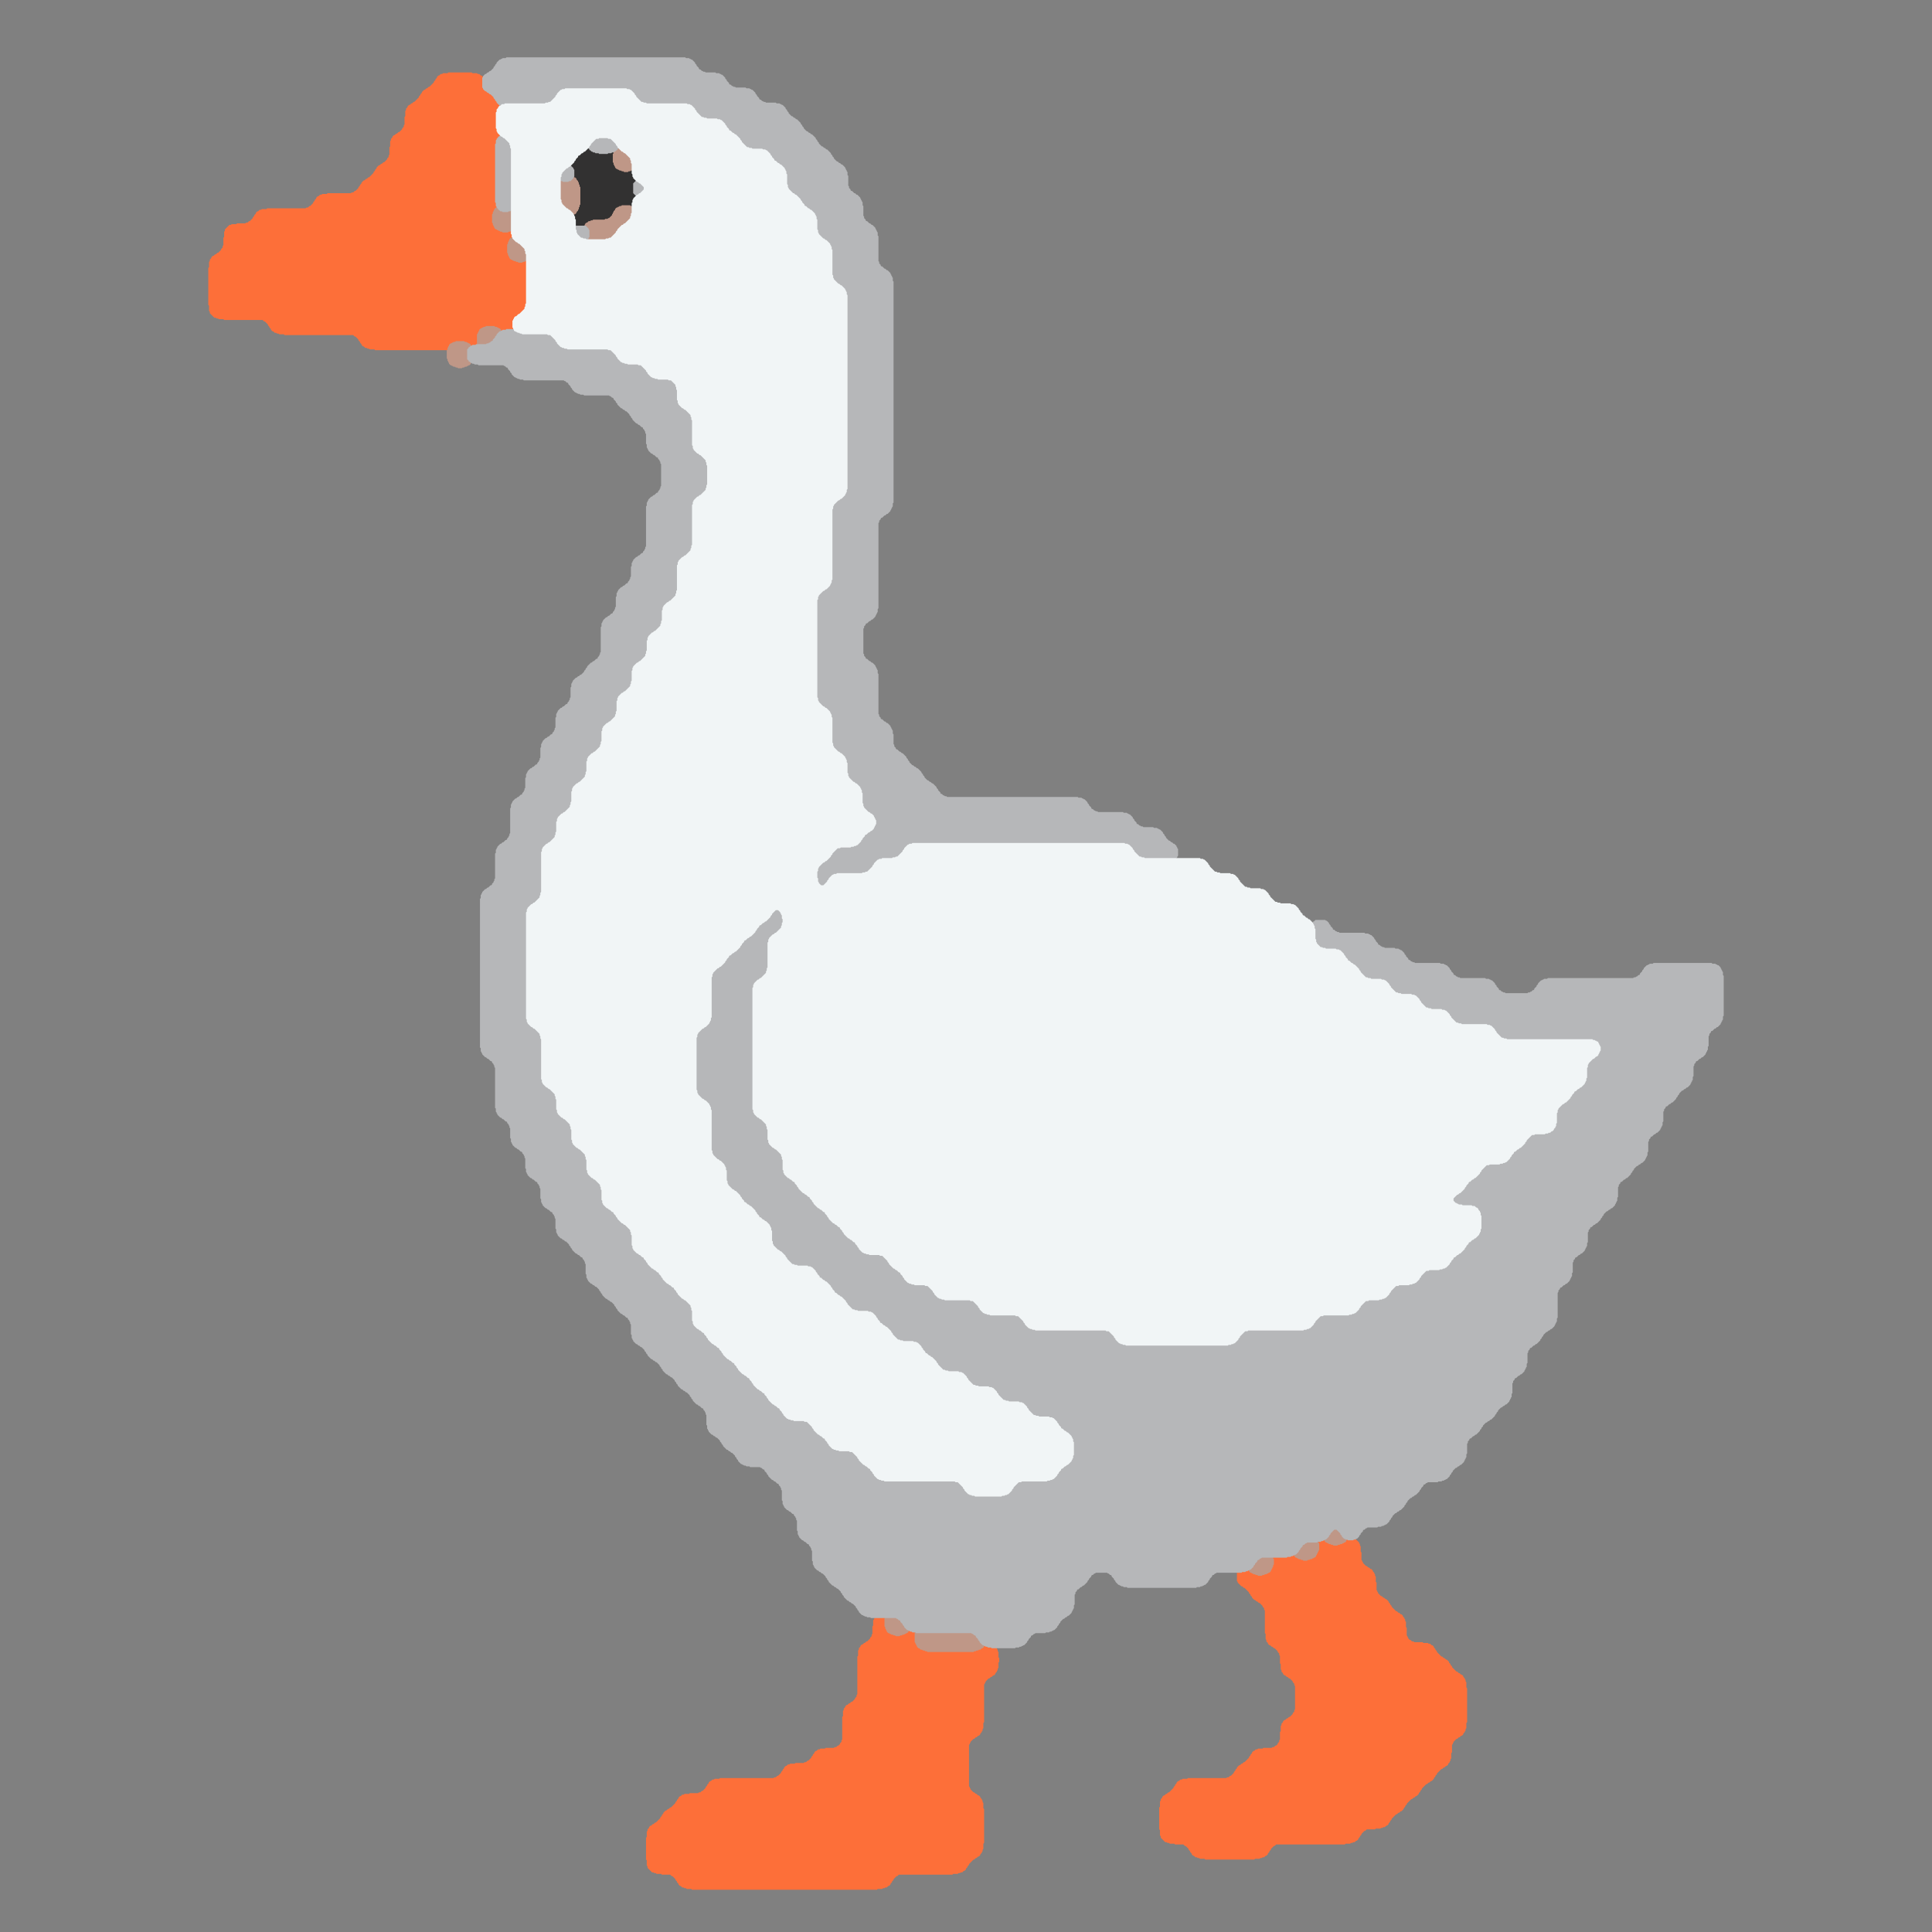 <svg width="128" height="128" xmlns="http://www.w3.org/2000/svg"><rect width="100%" height="100%" fill="#808080" stroke="none"/><path fill="rgb(0,0,0)" stroke="rgb(0,0,0)" stroke-width="0" d=""/><path fill="rgb(50,49,49)" stroke="rgb(0,0,0)" stroke-width="0" d="M 38.6 9.75 38.55 9.8 38.3 9.8 38.25 9.85 38.2 9.85 38.15 9.9 38.1 9.9 37.9 10.1 37.9 10.15 37.85 10.2 37.85 10.25 37.8 10.3 37.8 10.55 37.75 10.6 37.75 14.35 37.8 14.4 37.8 14.65 37.85 14.7 37.85 14.75 37.9 14.8 37.9 14.85 38.1 15.05 38.15 15.05 38.2 15.1 38.25 15.1 38.3 15.15 38.4 15.15 38.45 15.2 38.7 15.2 38.75 15.25 40.2 15.25 40.25 15.2 40.5 15.2 40.55 15.15 40.65 15.15 40.7 15.1 40.75 15.1 40.8 15.05 40.85 15.05 41.1 14.8 41.1 14.75 41.2 14.65 41.2 14.6 41.6 14.2 41.65 14.2 41.75 14.1 41.8 14.1 42.05 13.85 42.05 13.8 42.1 13.75 42.1 13.7 42.15 13.65 42.15 13.6 42.2 13.55 42.2 13.3 42.25 13.25 42.25 11.7 42.2 11.65 42.2 11.4 42.15 11.35 42.15 11.3 42.1 11.25 42.1 11.2 42.05 11.15 42.05 11.1 41.8 10.85 41.75 10.85 41.65 10.75 41.6 10.75 41.2 10.35 41.2 10.3 41.1 10.2 41.1 10.15 40.85 9.9 40.8 9.9 40.75 9.85 40.7 9.85 40.65 9.8 40.4 9.8 40.35 9.75 "/><path fill="rgb(253,111,57)" stroke="rgb(0,0,0)" stroke-width="0" d="M 58.2 106.95 58.15 107.0 58.1 107.0 57.95 107.15 57.95 107.2 57.9 107.25 57.9 107.3 57.85 107.35 57.85 107.7 57.8 107.75 57.8 108.25 57.75 108.3 57.75 108.4 57.65 108.5 57.65 108.55 57.45 108.75 57.4 108.75 57.3 108.85 57.25 108.85 57.15 108.95 57.1 108.95 57.0 109.05 57.0 109.1 56.9 109.2 56.9 109.3 56.85 109.35 56.85 109.7 56.8 109.75 56.8 112.25 56.75 112.3 56.75 112.4 56.65 112.5 56.65 112.55 56.45 112.75 56.4 112.75 56.3 112.85 56.25 112.85 56.15 112.95 56.1 112.95 56.0 113.05 56.0 113.1 55.9 113.2 55.9 113.3 55.85 113.35 55.85 113.7 55.8 113.75 55.8 115.25 55.75 115.3 55.75 115.4 55.65 115.5 55.65 115.55 55.55 115.65 55.5 115.65 55.4 115.75 55.3 115.75 55.25 115.8 54.7 115.8 54.65 115.85 54.35 115.85 54.3 115.9 54.2 115.9 54.1 116.0 54.05 116.0 53.95 116.1 53.95 116.15 53.85 116.25 53.85 116.3 53.75 116.4 53.75 116.45 53.55 116.65 53.5 116.65 53.4 116.75 53.3 116.75 53.25 116.8 52.7 116.8 52.65 116.85 52.35 116.85 52.3 116.9 52.2 116.9 52.1 117.0 52.05 117.0 51.95 117.1 51.95 117.15 51.85 117.25 51.85 117.3 51.75 117.4 51.75 117.45 51.55 117.65 51.5 117.65 51.4 117.75 51.3 117.75 51.25 117.8 47.7 117.8 47.65 117.85 47.35 117.85 47.3 117.9 47.2 117.9 47.1 118.0 47.05 118.0 46.95 118.1 46.95 118.15 46.85 118.25 46.85 118.3 46.75 118.4 46.75 118.45 46.55 118.65 46.5 118.65 46.4 118.75 46.3 118.75 46.25 118.8 45.7 118.8 45.65 118.85 45.35 118.85 45.3 118.9 45.2 118.9 45.1 119.0 45.05 119.0 44.95 119.1 44.95 119.15 44.85 119.25 44.85 119.3 44.75 119.4 44.75 119.45 44.45 119.75 44.4 119.75 44.3 119.85 44.25 119.85 44.15 119.95 44.1 119.95 43.95 120.1 43.95 120.15 43.85 120.25 43.85 120.3 43.75 120.4 43.75 120.45 43.45 120.75 43.4 120.75 43.3 120.85 43.25 120.85 43.15 120.95 43.1 120.95 43.0 121.05 43.0 121.1 42.9 121.2 42.9 121.3 42.85 121.35 42.85 121.7 42.8 121.75 42.8 123.2 42.85 123.25 42.85 123.6 42.9 123.65 42.9 123.75 43.2 124.05 43.3 124.05 43.35 124.1 43.45 124.1 43.5 124.15 43.8 124.15 43.85 124.2 44.4 124.2 44.5 124.3 44.55 124.3 44.75 124.5 44.75 124.55 44.85 124.65 44.85 124.7 44.95 124.8 44.95 124.85 45.05 124.95 45.1 124.95 45.2 125.05 45.3 125.05 45.35 125.1 45.45 125.1 45.5 125.15 45.8 125.15 45.85 125.2 58.1 125.2 58.15 125.15 58.45 125.15 58.5 125.1 58.6 125.1 58.65 125.05 58.75 125.05 58.85 124.95 58.9 124.95 59.0 124.85 59.0 124.8 59.1 124.7 59.1 124.65 59.2 124.55 59.2 124.5 59.4 124.3 59.45 124.3 59.55 124.2 63.1 124.2 63.15 124.15 63.45 124.15 63.5 124.1 63.6 124.1 63.65 124.05 63.75 124.05 63.85 123.95 63.9 123.95 64.0 123.85 64.0 123.8 64.1 123.7 64.1 123.65 64.2 123.55 64.2 123.5 64.5 123.2 64.55 123.2 64.65 123.1 64.7 123.1 64.8 123.0 64.85 123.0 64.95 122.9 64.95 122.85 65.05 122.75 65.05 122.7 65.1 122.65 65.1 122.55 65.15 122.5 65.15 122.15 65.2 122.1 65.2 119.85 65.15 119.8 65.15 119.45 65.1 119.4 65.1 119.3 65.05 119.25 65.05 119.2 64.95 119.1 64.95 119.05 64.85 118.95 64.8 118.95 64.7 118.85 64.65 118.85 64.55 118.75 64.5 118.75 64.3 118.55 64.3 118.5 64.25 118.45 64.25 118.4 64.2 118.35 64.2 115.6 64.25 115.55 64.25 115.5 64.3 115.45 64.3 115.4 64.5 115.2 64.55 115.2 64.65 115.1 64.7 115.1 64.8 115.0 64.85 115.0 64.95 114.9 64.95 114.85 65.05 114.75 65.05 114.7 65.1 114.65 65.1 114.55 65.15 114.5 65.15 114.15 65.2 114.1 65.2 111.6 65.25 111.55 65.25 111.5 65.3 111.45 65.3 111.4 65.5 111.2 65.55 111.2 65.65 111.1 65.7 111.1 65.8 111.0 65.85 111.0 65.95 110.9 65.95 110.85 66.05 110.75 66.05 110.7 66.1 110.65 66.1 110.55 66.15 110.5 66.15 110.15 66.2 110.1 66.2 109.85 66.15 109.8 66.15 109.45 66.1 109.4 66.1 109.3 66.05 109.25 66.05 109.2 65.75 108.9 65.65 108.9 65.6 108.85 65.3 108.85 65.25 108.8 61.7 108.8 61.65 108.75 61.55 108.75 61.45 108.65 61.4 108.65 61.2 108.45 61.2 108.4 61.1 108.3 61.1 108.25 61.0 108.15 61.0 108.1 60.9 108.0 60.85 108.0 60.75 107.9 60.65 107.9 60.6 107.85 60.3 107.85 60.25 107.8 59.7 107.8 59.65 107.75 59.55 107.75 59.45 107.65 59.4 107.65 59.2 107.45 59.2 107.4 59.1 107.3 59.1 107.25 58.85 107.0 58.8 107.0 58.75 106.95 M 87.7 101.8 87.65 101.85 87.35 101.85 87.3 101.9 87.2 101.9 87.1 102.0 87.05 102.0 86.95 102.1 86.95 102.15 86.85 102.25 86.85 102.3 86.75 102.4 86.75 102.45 86.55 102.65 86.5 102.65 86.4 102.75 86.3 102.75 86.25 102.8 84.7 102.8 84.65 102.85 84.35 102.85 84.3 102.9 84.2 102.9 84.1 103.0 84.05 103.0 83.95 103.1 83.95 103.15 83.85 103.25 83.85 103.3 83.75 103.4 83.75 103.45 83.55 103.65 83.5 103.65 83.4 103.75 83.3 103.75 83.25 103.8 82.75 103.8 82.7 103.85 82.35 103.85 82.3 103.9 82.25 103.9 82.2 103.95 82.15 103.95 82.0 104.1 82.0 104.15 81.95 104.2 81.95 104.75 82.0 104.8 82.0 104.85 82.25 105.1 82.3 105.1 82.4 105.2 82.45 105.2 82.75 105.5 82.75 105.55 82.85 105.65 82.85 105.7 82.95 105.8 82.95 105.85 83.1 106.0 83.15 106.0 83.25 106.1 83.3 106.1 83.4 106.2 83.45 106.2 83.65 106.4 83.65 106.45 83.75 106.55 83.75 106.65 83.8 106.7 83.8 108.2 83.85 108.25 83.85 108.6 83.9 108.65 83.9 108.75 84.0 108.85 84.0 108.9 84.1 109.0 84.15 109.0 84.25 109.1 84.3 109.1 84.4 109.2 84.45 109.2 84.65 109.4 84.65 109.45 84.75 109.55 84.75 109.65 84.8 109.7 84.8 110.2 84.85 110.25 84.85 110.6 84.9 110.65 84.9 110.75 85.0 110.85 85.0 110.9 85.1 111.0 85.15 111.0 85.25 111.1 85.3 111.1 85.4 111.2 85.45 111.2 85.65 111.4 85.65 111.45 85.75 111.55 85.75 111.65 85.8 111.7 85.8 113.25 85.75 113.3 85.75 113.4 85.65 113.5 85.65 113.55 85.45 113.75 85.4 113.75 85.3 113.85 85.25 113.85 85.15 113.95 85.1 113.95 85.0 114.05 85.0 114.1 84.9 114.2 84.9 114.3 84.85 114.35 84.85 114.7 84.8 114.75 84.8 115.25 84.75 115.3 84.75 115.4 84.65 115.5 84.65 115.55 84.55 115.65 84.5 115.65 84.4 115.75 84.3 115.75 84.25 115.8 83.7 115.8 83.65 115.85 83.35 115.85 83.3 115.9 83.2 115.9 83.1 116.0 83.05 116.0 82.95 116.1 82.95 116.15 82.85 116.25 82.85 116.3 82.75 116.4 82.75 116.45 82.45 116.75 82.4 116.75 82.3 116.85 82.25 116.85 82.15 116.95 82.1 116.95 81.95 117.1 81.95 117.15 81.85 117.25 81.85 117.3 81.75 117.4 81.75 117.45 81.55 117.65 81.5 117.65 81.4 117.75 81.3 117.75 81.25 117.8 78.7 117.8 78.65 117.85 78.35 117.85 78.3 117.9 78.2 117.9 78.1 118.0 78.05 118.0 77.95 118.1 77.95 118.15 77.85 118.25 77.85 118.3 77.75 118.4 77.75 118.45 77.45 118.75 77.4 118.75 77.3 118.85 77.25 118.85 77.15 118.95 77.1 118.95 77.0 119.05 77.0 119.1 76.9 119.2 76.9 119.3 76.85 119.35 76.85 119.7 76.8 119.75 76.8 121.2 76.85 121.25 76.85 121.6 76.9 121.65 76.9 121.75 77.2 122.05 77.3 122.05 77.35 122.1 77.45 122.1 77.5 122.15 77.8 122.15 77.85 122.2 78.4 122.2 78.5 122.3 78.55 122.3 78.75 122.5 78.75 122.55 78.85 122.65 78.85 122.7 78.95 122.8 78.95 122.85 79.05 122.95 79.1 122.95 79.2 123.05 79.3 123.05 79.35 123.1 79.45 123.1 79.5 123.15 79.8 123.15 79.85 123.2 83.1 123.2 83.15 123.15 83.45 123.15 83.5 123.1 83.6 123.1 83.65 123.05 83.75 123.05 83.85 122.95 83.9 122.95 84.0 122.85 84.0 122.8 84.1 122.7 84.1 122.65 84.2 122.55 84.2 122.5 84.4 122.3 84.45 122.3 84.55 122.2 89.1 122.2 89.15 122.15 89.45 122.15 89.5 122.1 89.6 122.1 89.65 122.05 89.75 122.05 89.85 121.95 89.9 121.95 90.0 121.85 90.0 121.8 90.1 121.7 90.1 121.65 90.2 121.55 90.2 121.5 90.4 121.3 90.45 121.3 90.55 121.2 91.1 121.2 91.15 121.15 91.45 121.15 91.5 121.1 91.6 121.1 91.65 121.05 91.75 121.05 91.85 120.95 91.9 120.95 92.0 120.85 92.0 120.8 92.1 120.7 92.1 120.65 92.2 120.55 92.2 120.5 92.5 120.2 92.55 120.2 92.65 120.1 92.7 120.1 92.8 120.0 92.85 120.0 93.0 119.85 93.0 119.8 93.1 119.7 93.1 119.65 93.2 119.55 93.2 119.5 93.5 119.2 93.55 119.2 93.65 119.1 93.7 119.1 93.8 119.0 93.85 119.0 94.0 118.85 94.0 118.8 94.1 118.7 94.1 118.65 94.2 118.55 94.2 118.5 94.5 118.2 94.55 118.2 94.65 118.1 94.7 118.1 94.8 118.0 94.85 118.0 95.0 117.85 95.0 117.8 95.1 117.7 95.1 117.65 95.2 117.55 95.2 117.5 95.5 117.2 95.55 117.2 95.65 117.1 95.7 117.1 95.8 117.0 95.85 117.0 95.95 116.9 95.95 116.85 96.05 116.75 96.05 116.7 96.1 116.65 96.1 116.55 96.15 116.5 96.15 116.15 96.2 116.1 96.2 115.6 96.25 115.55 96.25 115.5 96.3 115.45 96.3 115.4 96.5 115.2 96.55 115.2 96.65 115.1 96.7 115.1 96.8 115.0 96.85 115.0 96.95 114.9 96.95 114.85 97.05 114.75 97.05 114.7 97.1 114.65 97.1 114.55 97.15 114.5 97.15 114.15 97.2 114.1 97.2 111.85 97.15 111.8 97.15 111.45 97.1 111.4 97.1 111.3 97.05 111.25 97.05 111.2 96.95 111.1 96.95 111.05 96.85 110.95 96.8 110.95 96.7 110.85 96.65 110.85 96.55 110.75 96.5 110.75 96.2 110.45 96.2 110.4 96.1 110.3 96.1 110.25 96.0 110.15 96.0 110.1 95.85 109.95 95.8 109.95 95.7 109.85 95.65 109.85 95.55 109.75 95.5 109.75 95.2 109.45 95.2 109.4 95.1 109.3 95.1 109.25 95.0 109.15 95.0 109.1 94.9 109.0 94.85 109.0 94.75 108.9 94.65 108.9 94.6 108.85 94.3 108.85 94.25 108.8 93.7 108.8 93.65 108.75 93.55 108.75 93.45 108.65 93.4 108.65 93.3 108.55 93.3 108.5 93.25 108.45 93.25 108.4 93.2 108.35 93.2 107.85 93.15 107.8 93.15 107.45 93.1 107.4 93.1 107.3 93.05 107.25 93.05 107.2 92.95 107.1 92.95 107.05 92.85 106.95 92.8 106.95 92.7 106.85 92.65 106.85 92.55 106.75 92.5 106.75 92.2 106.45 92.2 106.4 92.1 106.3 92.1 106.25 92.0 106.15 92.0 106.1 91.85 105.95 91.8 105.95 91.7 105.85 91.65 105.85 91.55 105.75 91.5 105.75 91.3 105.55 91.3 105.5 91.25 105.45 91.25 105.4 91.2 105.35 91.2 104.85 91.15 104.8 91.15 104.45 91.1 104.4 91.1 104.3 91.05 104.25 91.05 104.2 90.95 104.1 90.95 104.05 90.85 103.95 90.8 103.95 90.7 103.85 90.65 103.85 90.55 103.75 90.5 103.75 90.3 103.55 90.3 103.5 90.25 103.45 90.25 103.4 90.2 103.35 90.2 102.85 90.15 102.8 90.15 102.45 90.1 102.4 90.1 102.3 90.05 102.25 90.05 102.2 89.75 101.9 89.65 101.9 89.6 101.85 89.3 101.85 89.25 101.8 M 29.7 4.8 29.65 4.85 29.35 4.85 29.3 4.9 29.2 4.9 29.1 5.0 29.05 5.0 28.95 5.1 28.95 5.15 28.85 5.25 28.85 5.3 28.75 5.4 28.75 5.45 28.45 5.75 28.4 5.75 28.3 5.85 28.25 5.85 28.15 5.95 28.1 5.95 27.95 6.1 27.95 6.15 27.85 6.25 27.85 6.3 27.75 6.4 27.75 6.45 27.45 6.75 27.4 6.75 27.3 6.85 27.25 6.85 27.15 6.95 27.1 6.95 27.0 7.05 27.0 7.1 26.9 7.2 26.9 7.3 26.85 7.35 26.85 7.7 26.8 7.75 26.8 8.25 26.75 8.3 26.75 8.4 26.65 8.5 26.65 8.55 26.45 8.75 26.4 8.75 26.3 8.85 26.25 8.85 26.15 8.95 26.1 8.95 26.0 9.05 26.0 9.1 25.9 9.2 25.9 9.3 25.85 9.35 25.85 9.7 25.8 9.75 25.8 10.25 25.75 10.3 25.75 10.4 25.65 10.5 25.65 10.55 25.45 10.75 25.4 10.75 25.3 10.85 25.25 10.85 25.15 10.95 25.1 10.95 24.95 11.1 24.95 11.15 24.85 11.25 24.85 11.3 24.75 11.4 24.75 11.45 24.45 11.75 24.4 11.75 24.3 11.85 24.25 11.85 24.15 11.95 24.1 11.95 23.95 12.1 23.95 12.15 23.85 12.25 23.85 12.3 23.75 12.4 23.75 12.45 23.55 12.65 23.5 12.65 23.4 12.75 23.3 12.75 23.25 12.8 21.7 12.8 21.65 12.85 21.35 12.85 21.3 12.9 21.2 12.9 21.1 13.0 21.05 13.0 20.95 13.1 20.95 13.15 20.85 13.25 20.85 13.3 20.75 13.4 20.75 13.45 20.55 13.65 20.5 13.65 20.4 13.75 20.3 13.75 20.25 13.8 17.7 13.8 17.65 13.85 17.35 13.85 17.3 13.9 17.2 13.9 17.1 14.0 17.05 14.0 16.95 14.1 16.95 14.15 16.85 14.25 16.85 14.3 16.75 14.4 16.75 14.45 16.55 14.65 16.5 14.65 16.4 14.75 16.3 14.75 16.25 14.8 15.7 14.8 15.65 14.85 15.35 14.85 15.3 14.9 15.2 14.9 14.9 15.2 14.9 15.3 14.85 15.35 14.85 15.7 14.8 15.75 14.8 16.25 14.75 16.3 14.75 16.4 14.65 16.5 14.65 16.55 14.45 16.75 14.4 16.75 14.3 16.85 14.25 16.85 14.15 16.95 14.1 16.95 14.0 17.05 14.0 17.1 13.9 17.2 13.9 17.3 13.85 17.35 13.85 17.7 13.8 17.75 13.8 20.2 13.85 20.25 13.85 20.6 13.9 20.65 13.9 20.75 14.2 21.05 14.3 21.05 14.35 21.1 14.45 21.1 14.5 21.15 14.8 21.15 14.85 21.2 17.4 21.2 17.5 21.3 17.55 21.3 17.75 21.5 17.75 21.55 17.85 21.65 17.85 21.7 17.95 21.8 17.95 21.85 18.05 21.95 18.1 21.95 18.2 22.05 18.3 22.05 18.35 22.1 18.45 22.1 18.5 22.15 18.8 22.15 18.85 22.2 23.4 22.2 23.5 22.3 23.55 22.3 23.75 22.5 23.75 22.55 23.85 22.65 23.85 22.7 23.95 22.8 23.95 22.85 24.05 22.95 24.1 22.95 24.2 23.05 24.3 23.05 24.35 23.1 24.45 23.1 24.5 23.15 24.8 23.15 24.85 23.2 31.1 23.2 31.15 23.15 31.45 23.15 31.5 23.1 31.6 23.1 31.65 23.05 31.75 23.05 31.85 22.95 31.9 22.95 32.0 22.85 32.0 22.8 32.1 22.7 32.1 22.65 32.2 22.55 32.2 22.5 32.4 22.3 32.45 22.3 32.55 22.2 33.1 22.2 33.15 22.15 33.45 22.15 33.5 22.1 33.6 22.1 33.65 22.05 33.75 22.05 33.85 21.95 33.9 21.95 34.0 21.85 34.0 21.8 34.1 21.7 34.1 21.65 34.2 21.55 34.2 21.5 34.5 21.2 34.55 21.2 34.65 21.1 34.7 21.1 34.8 21.0 34.85 21.0 34.95 20.9 34.95 20.85 35.05 20.75 35.05 20.7 35.1 20.65 35.1 20.55 35.15 20.5 35.15 20.15 35.2 20.1 35.2 17.85 35.15 17.8 35.15 17.45 35.1 17.4 35.1 17.3 35.05 17.25 35.05 17.2 34.95 17.1 34.95 17.05 34.85 16.95 34.8 16.95 34.7 16.85 34.65 16.85 34.55 16.75 34.5 16.75 34.3 16.55 34.3 16.5 34.25 16.45 34.25 16.4 34.2 16.35 34.2 15.85 34.15 15.8 34.15 15.45 34.1 15.4 34.1 15.3 34.05 15.25 34.05 15.2 33.95 15.1 33.95 15.05 33.85 14.95 33.8 14.95 33.7 14.85 33.65 14.85 33.55 14.75 33.5 14.75 33.3 14.55 33.3 14.5 33.25 14.45 33.25 14.4 33.2 14.35 33.2 6.85 33.15 6.8 33.15 6.45 33.1 6.4 33.1 6.3 33.05 6.25 33.05 6.2 32.95 6.1 32.95 6.05 32.85 5.95 32.8 5.95 32.7 5.85 32.65 5.85 32.55 5.75 32.5 5.75 32.2 5.45 32.2 5.4 32.1 5.3 32.1 5.25 32.0 5.15 32.0 5.1 31.9 5.0 31.85 5.0 31.75 4.9 31.65 4.9 31.6 4.85 31.3 4.85 31.25 4.8 "/><path fill="rgb(191,151,135)" stroke="rgb(0,0,0)" stroke-width="0" d="M 61.3 107.55 61.25 107.6 61.15 107.6 61.1 107.65 61.0 107.65 60.9 107.75 60.85 107.75 60.75 107.85 60.75 107.9 60.65 108.0 60.65 108.1 60.6 108.15 60.6 108.8 60.65 108.85 60.65 108.9 60.7 108.95 60.7 109.0 60.75 109.05 60.75 109.1 60.85 109.2 60.9 109.2 61.0 109.3 61.1 109.3 61.15 109.35 61.25 109.35 61.3 109.4 61.4 109.4 61.45 109.45 64.5 109.45 64.55 109.4 64.65 109.4 64.7 109.35 64.8 109.35 64.85 109.3 64.95 109.3 65.05 109.2 65.1 109.2 65.2 109.1 65.2 109.05 65.25 109.0 65.25 108.95 65.3 108.9 65.3 108.85 65.35 108.8 65.35 108.7 65.4 108.65 65.4 108.3 65.35 108.25 65.35 108.15 65.3 108.1 65.3 108.05 65.25 108.0 65.25 107.95 65.2 107.9 65.2 107.85 65.1 107.75 65.05 107.75 64.95 107.65 64.85 107.65 64.8 107.6 64.7 107.6 64.65 107.55 M 59.2 106.6 59.15 106.65 59.05 106.65 59.0 106.7 58.95 106.7 58.9 106.75 58.85 106.75 58.75 106.85 58.75 106.9 58.7 106.95 58.7 107.0 58.65 107.05 58.65 107.15 58.6 107.2 58.6 107.75 58.65 107.8 58.65 107.9 58.7 107.95 58.7 108.0 58.75 108.05 58.75 108.1 58.85 108.2 58.9 108.2 58.95 108.25 59.0 108.25 59.05 108.3 59.15 108.3 59.2 108.35 59.3 108.35 59.35 108.4 59.6 108.4 59.65 108.35 59.75 108.35 59.8 108.3 59.9 108.3 59.95 108.25 60.0 108.25 60.05 108.2 60.1 108.2 60.2 108.1 60.2 108.05 60.3 107.95 60.3 107.9 60.35 107.85 60.35 107.75 60.4 107.7 60.4 107.25 60.35 107.2 60.35 107.15 60.3 107.1 60.3 107.05 60.25 107.0 60.25 106.95 60.2 106.9 60.2 106.85 60.1 106.75 60.05 106.75 60.0 106.7 59.95 106.7 59.9 106.65 59.8 106.65 59.75 106.6 M 83.2 102.6 83.15 102.65 83.05 102.65 83.0 102.7 82.95 102.7 82.9 102.75 82.85 102.75 82.75 102.85 82.75 102.9 82.7 102.95 82.7 103.0 82.65 103.05 82.65 103.15 82.6 103.2 82.6 103.75 82.65 103.8 82.65 103.9 82.7 103.95 82.7 104.0 82.75 104.05 82.75 104.1 82.85 104.2 82.9 104.2 82.95 104.25 83.0 104.25 83.05 104.3 83.15 104.3 83.2 104.35 83.3 104.35 83.35 104.4 83.6 104.4 83.65 104.35 83.75 104.35 83.8 104.3 83.9 104.3 83.95 104.25 84.0 104.25 84.05 104.2 84.1 104.2 84.2 104.1 84.2 104.05 84.25 104.0 84.25 103.95 84.3 103.9 84.3 103.85 84.35 103.8 84.35 103.7 84.4 103.65 84.4 103.3 84.35 103.25 84.35 103.15 84.3 103.1 84.3 103.05 84.25 103.0 84.25 102.95 84.2 102.9 84.2 102.85 84.1 102.75 84.05 102.75 84.0 102.7 83.95 102.7 83.9 102.65 83.8 102.65 83.75 102.6 M 86.2 101.6 86.15 101.65 86.05 101.65 86.0 101.7 85.95 101.7 85.9 101.75 85.85 101.75 85.75 101.85 85.75 101.9 85.7 101.95 85.7 102.0 85.65 102.05 85.65 102.15 85.6 102.2 85.6 102.75 85.65 102.8 85.65 102.9 85.7 102.95 85.7 103.0 85.75 103.05 85.75 103.1 85.85 103.2 85.9 103.2 85.95 103.25 86.0 103.25 86.05 103.3 86.15 103.3 86.2 103.35 86.3 103.35 86.35 103.4 86.6 103.4 86.65 103.35 86.75 103.35 86.8 103.3 86.9 103.3 86.95 103.25 87.0 103.25 87.05 103.2 87.1 103.2 87.2 103.1 87.2 103.05 87.25 103.0 87.25 102.95 87.3 102.9 87.3 102.85 87.35 102.8 87.35 102.75 87.4 102.7 87.4 102.25 87.35 102.2 87.35 102.1 87.3 102.05 87.3 102.0 87.2 101.9 87.2 101.85 87.1 101.75 87.05 101.75 87.0 101.7 86.95 101.7 86.9 101.65 86.8 101.65 86.75 101.6 M 88.2 100.6 88.15 100.65 88.05 100.65 88.0 100.7 87.95 100.7 87.9 100.75 87.85 100.75 87.75 100.85 87.75 100.9 87.7 100.95 87.7 101.0 87.65 101.05 87.65 101.1 87.6 101.15 87.6 101.8 87.65 101.85 87.65 101.95 87.75 102.05 87.75 102.1 87.85 102.2 87.9 102.2 87.95 102.25 88.0 102.25 88.05 102.3 88.15 102.3 88.2 102.35 88.3 102.35 88.35 102.4 88.6 102.4 88.65 102.35 88.75 102.35 88.8 102.3 88.9 102.3 88.95 102.25 89.0 102.25 89.05 102.2 89.1 102.2 89.2 102.1 89.2 102.05 89.25 102.0 89.25 101.95 89.3 101.9 89.3 101.85 89.35 101.8 89.35 101.7 89.4 101.65 89.4 101.3 89.35 101.25 89.35 101.15 89.3 101.1 89.3 101.05 89.25 101.0 89.25 100.95 89.2 100.9 89.2 100.85 89.1 100.75 89.05 100.75 89.0 100.7 88.95 100.7 88.9 100.65 88.8 100.65 88.75 100.6 M 30.2 22.6 30.15 22.65 30.05 22.65 30.0 22.7 29.95 22.7 29.9 22.75 29.85 22.75 29.75 22.85 29.75 22.9 29.7 22.95 29.7 23.0 29.65 23.05 29.65 23.15 29.6 23.2 29.6 23.75 29.65 23.8 29.65 23.9 29.7 23.95 29.7 24.0 29.75 24.05 29.75 24.1 29.85 24.2 29.9 24.2 29.95 24.25 30.0 24.25 30.05 24.3 30.15 24.3 30.2 24.35 30.3 24.35 30.35 24.4 30.6 24.4 30.65 24.35 30.75 24.35 30.8 24.3 30.9 24.3 30.95 24.25 31.0 24.25 31.05 24.2 31.1 24.2 31.2 24.1 31.2 24.05 31.25 24.0 31.25 23.95 31.3 23.9 31.3 23.85 31.35 23.8 31.35 23.75 31.4 23.7 31.4 23.25 31.35 23.2 31.35 23.1 31.3 23.05 31.3 23.0 31.2 22.9 31.2 22.85 31.1 22.75 31.05 22.75 31.0 22.7 30.95 22.7 30.9 22.65 30.8 22.65 30.75 22.6 M 32.2 21.6 32.15 21.65 32.05 21.65 32.0 21.7 31.95 21.7 31.9 21.75 31.85 21.75 31.75 21.85 31.75 21.9 31.7 21.95 31.7 22.0 31.65 22.05 31.65 22.1 31.6 22.15 31.6 22.8 31.65 22.85 31.65 22.95 31.75 23.05 31.75 23.1 31.85 23.2 31.9 23.2 31.95 23.25 32.0 23.25 32.05 23.3 32.15 23.3 32.2 23.35 32.3 23.35 32.35 23.4 32.6 23.4 32.65 23.35 32.75 23.35 32.8 23.3 32.9 23.3 32.95 23.25 33.0 23.25 33.05 23.2 33.1 23.2 33.2 23.1 33.2 23.05 33.25 23.0 33.25 22.95 33.3 22.9 33.3 22.85 33.35 22.8 33.35 22.7 33.4 22.65 33.4 22.3 33.35 22.25 33.35 22.15 33.3 22.1 33.3 22.05 33.25 22.0 33.25 21.95 33.2 21.9 33.2 21.85 33.1 21.75 33.05 21.75 33.0 21.7 32.95 21.7 32.9 21.65 32.8 21.65 32.75 21.6 M 34.15 15.6 34.1 15.65 34.0 15.65 33.9 15.75 33.85 15.75 33.75 15.85 33.75 15.9 33.7 15.95 33.7 16.0 33.65 16.05 33.65 16.15 33.6 16.2 33.6 16.75 33.65 16.8 33.65 16.9 33.7 16.95 33.7 17.0 33.75 17.05 33.75 17.1 33.85 17.2 33.9 17.2 33.95 17.25 34.0 17.25 34.05 17.3 34.15 17.3 34.2 17.35 34.3 17.35 34.35 17.4 34.6 17.4 34.65 17.35 34.75 17.35 34.8 17.3 34.9 17.3 34.95 17.25 35.0 17.25 35.05 17.2 35.1 17.2 35.2 17.1 35.2 17.05 35.25 17.0 35.25 16.95 35.3 16.9 35.3 16.85 35.35 16.8 35.35 16.7 35.4 16.65 35.4 16.3 35.35 16.25 35.35 16.15 35.3 16.1 35.3 16.05 35.25 16.0 35.25 15.95 35.2 15.9 35.2 15.85 35.1 15.75 35.05 15.75 35.0 15.7 34.95 15.7 34.9 15.65 34.85 15.65 34.8 15.6 M 41.2 13.6 41.15 13.65 41.05 13.65 41.0 13.7 40.95 13.7 40.9 13.75 40.85 13.75 40.75 13.85 40.75 13.9 40.65 14.0 40.65 14.05 40.6 14.1 40.6 14.15 40.55 14.2 40.55 14.25 40.35 14.45 40.3 14.45 40.25 14.5 40.1 14.5 40.05 14.55 39.3 14.55 39.25 14.6 39.15 14.6 39.1 14.65 39.0 14.65 38.9 14.75 38.85 14.75 38.75 14.85 38.75 14.9 38.7 14.95 38.7 15.0 38.65 15.05 38.65 15.15 38.6 15.2 38.6 15.75 38.65 15.8 38.65 15.9 38.7 15.95 38.7 16.0 38.75 16.05 38.75 16.1 38.85 16.2 38.9 16.2 39.0 16.3 39.1 16.3 39.15 16.35 39.25 16.35 39.3 16.4 39.4 16.4 39.45 16.45 40.5 16.45 40.55 16.4 40.65 16.4 40.7 16.35 40.8 16.35 40.85 16.3 40.95 16.3 41.05 16.2 41.1 16.2 41.2 16.1 41.2 16.05 41.3 15.95 41.3 15.9 41.35 15.85 41.35 15.8 41.4 15.75 41.4 15.7 41.7 15.4 41.75 15.4 41.8 15.35 41.85 15.35 41.9 15.3 41.95 15.3 42.05 15.2 42.1 15.2 42.2 15.1 42.2 15.05 42.25 15.0 42.25 14.95 42.3 14.9 42.3 14.85 42.35 14.8 42.35 14.7 42.4 14.65 42.4 14.3 42.35 14.25 42.35 14.15 42.3 14.1 42.3 14.05 42.25 14.0 42.25 13.95 42.2 13.9 42.2 13.85 42.1 13.75 42.05 13.75 42.0 13.7 41.95 13.7 41.9 13.65 41.8 13.65 41.75 13.6 M 33.2 13.6 33.15 13.65 33.05 13.65 33.0 13.7 32.95 13.7 32.9 13.75 32.85 13.75 32.75 13.85 32.75 13.9 32.7 13.95 32.7 14.0 32.65 14.05 32.65 14.15 32.6 14.2 32.6 14.75 32.65 14.8 32.65 14.9 32.7 14.95 32.7 15.0 32.75 15.05 32.75 15.1 32.85 15.2 32.9 15.2 32.95 15.25 33.0 15.25 33.05 15.3 33.1 15.3 33.15 15.35 33.25 15.35 33.3 15.4 33.65 15.4 33.7 15.35 33.8 15.35 33.85 15.3 33.95 15.3 34.05 15.2 34.1 15.2 34.2 15.1 34.2 15.05 34.25 15.0 34.25 14.95 34.3 14.9 34.3 14.85 34.35 14.8 34.35 14.7 34.4 14.65 34.4 14.3 34.35 14.25 34.35 14.15 34.3 14.1 34.3 14.05 34.25 14.0 34.25 13.95 34.2 13.9 34.2 13.85 34.1 13.75 34.05 13.75 34.0 13.7 33.95 13.7 33.9 13.65 33.8 13.65 33.75 13.6 M 37.2 11.6 37.15 11.65 37.05 11.65 37.0 11.7 36.95 11.7 36.9 11.75 36.85 11.75 36.75 11.85 36.75 11.9 36.65 12.0 36.65 12.1 36.6 12.15 36.6 12.25 36.55 12.3 36.55 13.65 36.6 13.7 36.6 13.8 36.65 13.85 36.65 13.95 36.75 14.05 36.75 14.1 36.85 14.2 36.9 14.2 36.95 14.25 37.0 14.25 37.05 14.3 37.15 14.3 37.2 14.35 37.3 14.35 37.35 14.4 37.6 14.4 37.65 14.35 37.75 14.35 37.8 14.3 37.9 14.3 37.95 14.25 38.0 14.25 38.05 14.2 38.1 14.2 38.2 14.1 38.2 14.05 38.3 13.95 38.3 13.9 38.35 13.85 38.35 13.75 38.4 13.7 38.4 13.6 38.45 13.55 38.45 12.4 38.4 12.35 38.4 12.25 38.35 12.2 38.35 12.1 38.3 12.05 38.3 12.0 38.2 11.9 38.2 11.85 38.1 11.75 38.05 11.75 38.0 11.7 37.95 11.7 37.9 11.65 37.8 11.65 37.75 11.6 M 41.2 9.6 41.15 9.65 41.05 9.65 41.0 9.7 40.95 9.7 40.9 9.75 40.85 9.75 40.75 9.85 40.75 9.9 40.7 9.95 40.7 10.0 40.65 10.05 40.65 10.15 40.6 10.2 40.6 10.75 40.65 10.8 40.65 10.9 40.7 10.95 40.7 11.0 40.75 11.05 40.75 11.1 40.85 11.2 40.9 11.2 40.95 11.25 41.0 11.25 41.05 11.3 41.15 11.3 41.2 11.35 41.3 11.35 41.35 11.4 41.6 11.4 41.65 11.35 41.75 11.35 41.8 11.3 41.9 11.3 41.95 11.25 42.0 11.25 42.05 11.2 42.1 11.2 42.2 11.1 42.2 11.05 42.25 11.0 42.25 10.95 42.3 10.9 42.3 10.85 42.35 10.8 42.35 10.7 42.4 10.65 42.4 10.3 42.35 10.25 42.35 10.15 42.3 10.1 42.3 10.05 42.25 10.0 42.25 9.95 42.2 9.9 42.2 9.85 42.1 9.75 42.05 9.75 42.0 9.7 41.95 9.7 41.9 9.65 41.8 9.65 41.75 9.6 "/><path fill="rgb(182,183,185)" stroke="rgb(0,0,0)" stroke-width="0" d="M 33.55 21.8 33.5 21.85 33.3 21.85 33.25 21.9 33.2 21.9 33.15 21.95 33.1 21.95 32.9 22.15 32.9 22.2 32.8 22.3 32.8 22.35 32.65 22.5 32.65 22.55 32.6 22.6 32.55 22.6 32.45 22.7 32.4 22.7 32.35 22.75 32.25 22.75 32.2 22.8 31.55 22.8 31.5 22.85 31.3 22.85 31.25 22.9 31.2 22.9 31.1 23.0 31.05 23.0 31.05 23.05 30.95 23.15 30.95 23.8 31.05 23.9 31.05 23.95 31.1 23.95 31.2 24.05 31.25 24.05 31.3 24.1 31.4 24.1 31.45 24.15 31.65 24.15 31.7 24.2 33.35 24.2 33.4 24.25 33.45 24.25 33.55 24.35 33.6 24.35 33.65 24.4 33.65 24.45 33.8 24.6 33.8 24.65 33.9 24.75 33.9 24.8 34.1 25.0 34.15 25.0 34.2 25.05 34.25 25.05 34.3 25.1 34.4 25.1 34.45 25.15 34.65 25.15 34.7 25.2 37.35 25.2 37.4 25.25 37.45 25.25 37.55 25.35 37.6 25.35 37.65 25.4 37.65 25.45 37.8 25.6 37.8 25.65 37.9 25.75 37.9 25.8 38.1 26.0 38.15 26.0 38.2 26.05 38.25 26.05 38.3 26.1 38.4 26.1 38.45 26.15 38.65 26.15 38.7 26.2 40.35 26.2 40.4 26.25 40.45 26.25 40.55 26.35 40.6 26.35 40.65 26.4 40.65 26.45 40.8 26.6 40.8 26.65 40.9 26.75 40.9 26.8 41.15 27.05 41.2 27.05 41.3 27.15 41.35 27.15 41.45 27.25 41.5 27.25 41.7 27.45 41.7 27.5 41.8 27.6 41.8 27.65 41.9 27.75 41.9 27.8 42.15 28.05 42.2 28.05 42.3 28.15 42.35 28.15 42.5 28.3 42.55 28.3 42.6 28.35 42.6 28.4 42.7 28.5 42.7 28.55 42.75 28.6 42.75 28.7 42.8 28.75 42.8 29.4 42.85 29.45 42.85 29.65 42.9 29.7 42.9 29.75 42.95 29.8 42.95 29.85 43.15 30.05 43.2 30.05 43.3 30.15 43.35 30.15 43.5 30.3 43.55 30.3 43.6 30.35 43.6 30.4 43.7 30.5 43.7 30.55 43.75 30.6 43.75 30.7 43.8 30.75 43.8 32.2 43.75 32.25 43.75 32.35 43.7 32.4 43.7 32.45 43.6 32.55 43.6 32.6 43.55 32.65 43.5 32.65 43.35 32.8 43.3 32.8 43.2 32.9 43.15 32.9 42.95 33.1 42.95 33.15 42.9 33.2 42.9 33.25 42.85 33.3 42.85 33.5 42.8 33.55 42.8 36.2 42.75 36.25 42.75 36.35 42.7 36.4 42.7 36.45 42.6 36.55 42.6 36.6 42.55 36.65 42.5 36.65 42.35 36.8 42.3 36.8 42.2 36.9 42.15 36.9 41.95 37.1 41.95 37.15 41.9 37.2 41.9 37.25 41.85 37.3 41.85 37.5 41.8 37.55 41.8 38.2 41.75 38.25 41.75 38.35 41.7 38.4 41.7 38.45 41.6 38.55 41.6 38.6 41.55 38.65 41.5 38.65 41.35 38.8 41.3 38.8 41.2 38.9 41.15 38.9 40.95 39.1 40.95 39.15 40.9 39.2 40.9 39.25 40.85 39.3 40.85 39.5 40.8 39.55 40.8 40.2 40.75 40.25 40.75 40.35 40.7 40.4 40.7 40.45 40.6 40.55 40.6 40.6 40.55 40.65 40.5 40.65 40.35 40.8 40.3 40.8 40.2 40.9 40.15 40.9 39.95 41.1 39.95 41.15 39.9 41.2 39.9 41.25 39.85 41.3 39.85 41.5 39.8 41.55 39.8 43.2 39.75 43.25 39.75 43.35 39.7 43.4 39.7 43.45 39.6 43.55 39.6 43.6 39.55 43.65 39.5 43.65 39.35 43.8 39.3 43.8 39.2 43.9 39.15 43.9 38.9 44.15 38.9 44.2 38.8 44.3 38.8 44.35 38.7 44.45 38.7 44.5 38.5 44.7 38.45 44.7 38.35 44.8 38.3 44.8 38.2 44.9 38.15 44.9 37.95 45.1 37.95 45.15 37.9 45.2 37.9 45.25 37.85 45.3 37.85 45.5 37.8 45.55 37.8 46.2 37.75 46.25 37.75 46.35 37.7 46.4 37.7 46.45 37.6 46.55 37.6 46.6 37.55 46.65 37.5 46.65 37.35 46.8 37.3 46.8 37.2 46.9 37.15 46.9 36.95 47.1 36.95 47.15 36.9 47.2 36.9 47.25 36.85 47.3 36.85 47.5 36.8 47.55 36.8 48.2 36.75 48.25 36.75 48.35 36.7 48.4 36.7 48.45 36.6 48.55 36.6 48.6 36.55 48.65 36.5 48.65 36.35 48.8 36.3 48.8 36.2 48.9 36.15 48.9 35.95 49.1 35.95 49.15 35.9 49.2 35.9 49.25 35.85 49.3 35.85 49.5 35.8 49.55 35.8 50.2 35.75 50.25 35.75 50.35 35.7 50.4 35.7 50.45 35.6 50.55 35.6 50.6 35.55 50.65 35.5 50.65 35.35 50.8 35.3 50.8 35.2 50.9 35.15 50.9 34.95 51.1 34.95 51.15 34.9 51.2 34.9 51.25 34.85 51.3 34.85 51.5 34.8 51.55 34.8 52.2 34.75 52.25 34.75 52.35 34.7 52.4 34.7 52.45 34.6 52.55 34.6 52.6 34.55 52.65 34.5 52.65 34.35 52.8 34.3 52.8 34.2 52.9 34.15 52.9 33.95 53.1 33.95 53.15 33.9 53.2 33.9 53.25 33.85 53.3 33.85 53.5 33.8 53.55 33.8 55.2 33.75 55.25 33.75 55.35 33.7 55.4 33.7 55.45 33.6 55.55 33.6 55.6 33.55 55.65 33.5 55.65 33.35 55.8 33.3 55.8 33.2 55.9 33.15 55.9 32.95 56.1 32.95 56.15 32.9 56.2 32.9 56.25 32.85 56.3 32.85 56.5 32.8 56.55 32.8 58.2 32.75 58.25 32.75 58.35 32.7 58.4 32.7 58.45 32.6 58.55 32.6 58.6 32.55 58.65 32.5 58.65 32.35 58.8 32.3 58.8 32.2 58.9 32.15 58.9 31.95 59.1 31.95 59.15 31.9 59.2 31.9 59.25 31.85 59.3 31.85 59.5 31.8 59.55 31.8 69.4 31.85 69.45 31.85 69.65 31.9 69.7 31.9 69.75 31.95 69.8 31.95 69.85 32.15 70.05 32.2 70.05 32.3 70.15 32.35 70.15 32.5 70.3 32.55 70.3 32.6 70.35 32.6 70.4 32.7 70.5 32.7 70.55 32.75 70.6 32.75 70.7 32.8 70.75 32.8 73.4 32.85 73.45 32.85 73.65 32.9 73.7 32.9 73.75 32.95 73.8 32.95 73.85 33.15 74.05 33.2 74.05 33.3 74.15 33.35 74.15 33.5 74.3 33.55 74.3 33.6 74.35 33.6 74.4 33.7 74.5 33.7 74.55 33.75 74.6 33.75 74.7 33.8 74.75 33.8 75.4 33.85 75.45 33.85 75.65 33.9 75.7 33.9 75.75 33.95 75.8 33.95 75.85 34.15 76.05 34.2 76.05 34.3 76.15 34.35 76.15 34.5 76.3 34.55 76.3 34.6 76.35 34.6 76.4 34.7 76.5 34.7 76.55 34.75 76.6 34.75 76.7 34.8 76.75 34.8 77.4 34.85 77.45 34.85 77.65 34.9 77.7 34.9 77.75 34.95 77.8 34.95 77.85 35.15 78.05 35.2 78.05 35.3 78.15 35.35 78.15 35.5 78.3 35.55 78.3 35.6 78.35 35.6 78.4 35.7 78.5 35.7 78.55 35.75 78.6 35.75 78.7 35.8 78.75 35.8 79.4 35.85 79.45 35.85 79.65 35.9 79.7 35.9 79.75 35.95 79.8 35.95 79.85 36.15 80.05 36.2 80.05 36.3 80.15 36.35 80.15 36.5 80.3 36.55 80.3 36.6 80.35 36.6 80.4 36.7 80.5 36.7 80.55 36.75 80.6 36.75 80.7 36.8 80.75 36.8 81.4 36.85 81.45 36.85 81.65 36.9 81.7 36.9 81.75 36.95 81.8 36.95 81.85 37.15 82.05 37.2 82.05 37.3 82.15 37.35 82.15 37.45 82.25 37.5 82.25 37.7 82.45 37.7 82.5 37.8 82.6 37.8 82.65 37.9 82.75 37.9 82.8 38.15 83.05 38.2 83.05 38.3 83.15 38.35 83.15 38.5 83.3 38.55 83.3 38.6 83.35 38.6 83.4 38.7 83.5 38.7 83.55 38.75 83.6 38.75 83.7 38.8 83.75 38.8 84.4 38.85 84.45 38.85 84.65 38.9 84.7 38.9 84.75 38.95 84.8 38.95 84.85 39.15 85.05 39.2 85.05 39.3 85.15 39.35 85.15 39.45 85.25 39.5 85.25 39.7 85.45 39.7 85.5 39.8 85.6 39.8 85.65 39.9 85.75 39.9 85.8 40.15 86.05 40.2 86.05 40.3 86.15 40.35 86.15 40.45 86.25 40.5 86.25 40.7 86.45 40.7 86.5 40.8 86.6 40.8 86.65 40.9 86.75 40.9 86.8 41.15 87.05 41.2 87.05 41.3 87.15 41.35 87.15 41.5 87.3 41.55 87.3 41.6 87.35 41.6 87.4 41.7 87.5 41.7 87.55 41.75 87.6 41.75 87.7 41.8 87.75 41.8 88.4 41.85 88.45 41.85 88.65 41.9 88.7 41.9 88.75 41.95 88.8 41.95 88.85 42.15 89.05 42.2 89.05 42.3 89.15 42.35 89.15 42.45 89.25 42.5 89.25 42.7 89.45 42.7 89.5 42.8 89.6 42.8 89.65 42.9 89.75 42.9 89.8 43.15 90.05 43.2 90.05 43.3 90.15 43.35 90.15 43.45 90.25 43.5 90.25 43.7 90.45 43.7 90.5 43.8 90.6 43.8 90.65 43.9 90.75 43.9 90.8 44.15 91.05 44.2 91.05 44.3 91.15 44.35 91.15 44.45 91.25 44.5 91.25 44.7 91.45 44.7 91.5 44.8 91.6 44.8 91.65 44.9 91.75 44.9 91.8 45.15 92.05 45.2 92.05 45.3 92.15 45.35 92.15 45.45 92.25 45.5 92.25 45.7 92.45 45.7 92.5 45.8 92.6 45.8 92.65 45.9 92.75 45.9 92.8 46.15 93.05 46.2 93.05 46.3 93.15 46.35 93.15 46.5 93.3 46.55 93.3 46.6 93.35 46.6 93.4 46.7 93.5 46.7 93.55 46.75 93.6 46.75 93.7 46.8 93.75 46.8 94.4 46.85 94.45 46.85 94.65 46.9 94.7 46.9 94.75 46.95 94.8 46.95 94.85 47.15 95.05 47.2 95.05 47.3 95.15 47.35 95.15 47.45 95.25 47.5 95.25 47.7 95.45 47.7 95.5 47.8 95.6 47.8 95.65 47.9 95.75 47.9 95.8 48.15 96.05 48.2 96.05 48.3 96.15 48.35 96.15 48.45 96.25 48.5 96.25 48.7 96.45 48.7 96.5 48.8 96.6 48.8 96.65 48.9 96.75 48.9 96.8 49.1 97.0 49.15 97.0 49.2 97.05 49.25 97.05 49.3 97.1 49.4 97.1 49.45 97.15 49.65 97.15 49.7 97.2 50.35 97.2 50.4 97.25 50.45 97.25 50.55 97.35 50.6 97.35 50.65 97.4 50.65 97.45 50.8 97.6 50.8 97.65 50.9 97.75 50.9 97.8 51.15 98.05 51.2 98.05 51.3 98.15 51.35 98.15 51.5 98.3 51.55 98.3 51.6 98.35 51.6 98.4 51.7 98.5 51.7 98.55 51.75 98.6 51.75 98.7 51.8 98.75 51.8 99.4 51.85 99.45 51.85 99.65 51.9 99.7 51.9 99.75 51.95 99.8 51.95 99.85 52.15 100.05 52.2 100.05 52.3 100.15 52.35 100.15 52.5 100.3 52.55 100.3 52.6 100.35 52.6 100.4 52.7 100.5 52.7 100.55 52.75 100.6 52.75 100.7 52.8 100.75 52.8 101.4 52.85 101.45 52.85 101.65 52.9 101.7 52.9 101.75 52.95 101.8 52.95 101.85 53.15 102.05 53.2 102.05 53.3 102.15 53.35 102.15 53.5 102.3 53.55 102.3 53.6 102.35 53.6 102.4 53.7 102.5 53.7 102.55 53.75 102.6 53.75 102.7 53.8 102.75 53.8 103.4 53.85 103.45 53.85 103.65 53.9 103.7 53.9 103.75 53.95 103.8 53.95 103.85 54.15 104.05 54.2 104.05 54.3 104.15 54.35 104.15 54.45 104.25 54.5 104.25 54.7 104.45 54.7 104.5 54.8 104.6 54.8 104.65 54.9 104.75 54.9 104.8 55.15 105.05 55.2 105.05 55.3 105.15 55.35 105.15 55.45 105.25 55.5 105.25 55.7 105.45 55.7 105.5 55.8 105.6 55.8 105.65 55.9 105.75 55.9 105.8 56.15 106.05 56.2 106.05 56.3 106.15 56.35 106.15 56.45 106.25 56.5 106.25 56.7 106.45 56.7 106.5 56.8 106.6 56.8 106.65 56.9 106.75 56.9 106.8 57.1 107.0 57.15 107.0 57.2 107.05 57.25 107.05 57.3 107.1 57.4 107.1 57.45 107.15 57.65 107.15 57.7 107.2 59.35 107.2 59.4 107.25 59.45 107.25 59.55 107.35 59.6 107.35 59.65 107.4 59.65 107.45 59.8 107.6 59.8 107.65 59.9 107.75 59.9 107.8 60.1 108.0 60.15 108.0 60.2 108.05 60.25 108.05 60.3 108.1 60.4 108.1 60.45 108.15 60.65 108.15 60.7 108.2 64.35 108.2 64.4 108.25 64.45 108.25 64.55 108.35 64.6 108.35 64.65 108.4 64.65 108.45 64.8 108.6 64.8 108.65 64.9 108.75 64.9 108.8 65.1 109.0 65.15 109.0 65.2 109.05 65.25 109.05 65.3 109.1 65.4 109.1 65.45 109.15 65.65 109.15 65.7 109.2 67.25 109.2 67.3 109.15 67.5 109.15 67.55 109.1 67.65 109.1 67.7 109.05 67.75 109.05 67.8 109.0 67.85 109.0 68.05 108.8 68.05 108.75 68.15 108.65 68.15 108.6 68.3 108.45 68.3 108.4 68.35 108.35 68.4 108.35 68.5 108.25 68.55 108.25 68.6 108.2 69.25 108.2 69.3 108.15 69.5 108.15 69.55 108.1 69.65 108.1 69.7 108.05 69.75 108.05 69.8 108.0 69.85 108.0 70.05 107.8 70.05 107.75 70.15 107.65 70.15 107.6 70.25 107.5 70.25 107.45 70.45 107.25 70.5 107.25 70.6 107.15 70.65 107.15 70.75 107.05 70.8 107.05 71.0 106.85 71.0 106.8 71.05 106.75 71.05 106.7 71.1 106.65 71.1 106.6 71.15 106.55 71.15 106.35 71.2 106.3 71.2 105.65 71.25 105.6 71.25 105.5 71.35 105.4 71.35 105.35 71.4 105.3 71.45 105.3 71.6 105.15 71.65 105.15 71.75 105.05 71.8 105.05 72.05 104.8 72.05 104.75 72.15 104.65 72.15 104.6 72.3 104.45 72.3 104.4 72.35 104.35 72.4 104.35 72.5 104.25 72.55 104.25 72.6 104.2 73.35 104.2 73.4 104.25 73.45 104.25 73.55 104.35 73.6 104.35 73.65 104.4 73.65 104.45 73.8 104.6 73.8 104.65 73.9 104.75 73.9 104.8 74.1 105.0 74.15 105.0 74.2 105.05 74.25 105.05 74.3 105.1 74.4 105.1 74.45 105.15 74.65 105.15 74.7 105.2 79.25 105.2 79.3 105.15 79.5 105.15 79.55 105.1 79.65 105.1 79.7 105.05 79.75 105.05 79.8 105.0 79.85 105.0 80.05 104.8 80.05 104.75 80.15 104.65 80.15 104.6 80.3 104.45 80.3 104.4 80.35 104.35 80.4 104.35 80.5 104.25 80.55 104.25 80.6 104.2 82.25 104.2 82.3 104.15 82.5 104.15 82.55 104.1 82.65 104.1 82.7 104.05 82.75 104.05 82.8 104.0 82.85 104.0 83.05 103.8 83.05 103.75 83.15 103.65 83.15 103.6 83.3 103.45 83.3 103.4 83.35 103.35 83.4 103.35 83.5 103.25 83.55 103.25 83.6 103.2 85.25 103.2 85.3 103.15 85.5 103.15 85.55 103.1 85.65 103.1 85.7 103.05 85.75 103.05 85.8 103.0 85.85 103.0 86.05 102.8 86.05 102.75 86.15 102.65 86.15 102.6 86.3 102.45 86.3 102.4 86.35 102.35 86.4 102.35 86.5 102.25 86.55 102.25 86.6 102.2 87.25 102.2 87.3 102.15 87.5 102.15 87.55 102.1 87.65 102.1 87.7 102.05 87.75 102.05 87.8 102.0 87.85 102.0 88.05 101.8 88.05 101.75 88.15 101.65 88.15 101.6 88.4 101.35 88.55 101.35 88.8 101.6 88.8 101.65 88.9 101.75 88.9 101.8 89.05 101.95 89.1 101.95 89.15 102.0 89.25 102.0 89.3 102.05 89.65 102.05 89.7 102.0 89.8 102.0 89.85 101.95 89.9 101.95 90.05 101.8 90.05 101.75 90.15 101.65 90.15 101.6 90.3 101.45 90.3 101.4 90.35 101.35 90.4 101.35 90.5 101.25 90.55 101.25 90.6 101.2 91.25 101.2 91.3 101.15 91.5 101.15 91.55 101.1 91.65 101.1 91.7 101.05 91.75 101.05 91.8 101.0 91.85 101.0 92.05 100.8 92.05 100.75 92.15 100.65 92.15 100.6 92.25 100.5 92.25 100.45 92.45 100.25 92.5 100.25 92.6 100.15 92.65 100.15 92.75 100.05 92.8 100.05 93.05 99.8 93.05 99.75 93.15 99.65 93.15 99.6 93.25 99.5 93.25 99.45 93.45 99.25 93.5 99.25 93.6 99.15 93.65 99.15 93.75 99.05 93.8 99.05 94.05 98.8 94.05 98.75 94.15 98.65 94.15 98.6 94.3 98.45 94.3 98.4 94.35 98.35 94.4 98.35 94.5 98.25 94.55 98.25 94.6 98.2 95.25 98.2 95.3 98.15 95.5 98.15 95.55 98.1 95.65 98.1 95.7 98.05 95.75 98.05 95.8 98.0 95.85 98.0 96.05 97.8 96.05 97.75 96.15 97.65 96.15 97.6 96.25 97.5 96.25 97.45 96.45 97.25 96.5 97.25 96.6 97.15 96.65 97.15 96.75 97.05 96.8 97.05 97.0 96.85 97.0 96.8 97.05 96.75 97.05 96.7 97.1 96.65 97.1 96.6 97.15 96.55 97.15 96.35 97.2 96.3 97.2 95.65 97.25 95.6 97.25 95.5 97.35 95.4 97.35 95.35 97.4 95.3 97.45 95.3 97.6 95.15 97.65 95.15 97.75 95.05 97.8 95.05 98.05 94.8 98.05 94.75 98.15 94.65 98.15 94.6 98.25 94.5 98.25 94.45 98.45 94.25 98.5 94.25 98.6 94.15 98.65 94.15 98.75 94.05 98.8 94.05 99.05 93.8 99.05 93.75 99.15 93.65 99.15 93.6 99.25 93.5 99.25 93.45 99.45 93.25 99.5 93.25 99.6 93.15 99.65 93.15 99.75 93.05 99.8 93.05 100.0 92.85 100.0 92.8 100.05 92.75 100.05 92.7 100.1 92.65 100.1 92.6 100.15 92.55 100.15 92.35 100.2 92.3 100.2 91.65 100.25 91.6 100.25 91.5 100.35 91.4 100.35 91.35 100.4 91.3 100.45 91.3 100.6 91.15 100.65 91.15 100.75 91.05 100.8 91.05 101.0 90.85 101.0 90.8 101.05 90.75 101.05 90.7 101.1 90.65 101.1 90.6 101.15 90.55 101.15 90.35 101.2 90.3 101.2 89.65 101.25 89.6 101.25 89.5 101.35 89.4 101.35 89.35 101.4 89.3 101.45 89.3 101.6 89.15 101.65 89.15 101.75 89.05 101.8 89.05 102.05 88.8 102.05 88.75 102.15 88.65 102.15 88.6 102.25 88.5 102.25 88.45 102.45 88.25 102.5 88.25 102.6 88.15 102.65 88.15 102.75 88.05 102.8 88.05 103.0 87.85 103.0 87.8 103.05 87.75 103.05 87.7 103.1 87.65 103.1 87.6 103.15 87.55 103.15 87.35 103.2 87.3 103.2 85.65 103.25 85.6 103.25 85.5 103.35 85.4 103.35 85.35 103.4 85.3 103.45 85.3 103.6 85.15 103.65 85.15 103.75 85.05 103.8 85.05 104.0 84.85 104.0 84.8 104.05 84.75 104.05 84.7 104.1 84.65 104.1 84.6 104.15 84.55 104.15 84.35 104.2 84.3 104.2 83.65 104.25 83.6 104.25 83.5 104.35 83.4 104.35 83.35 104.4 83.3 104.45 83.3 104.6 83.15 104.65 83.15 104.75 83.05 104.8 83.05 105.0 82.85 105.0 82.8 105.05 82.75 105.05 82.7 105.1 82.65 105.1 82.6 105.15 82.55 105.15 82.35 105.2 82.3 105.2 81.65 105.25 81.6 105.25 81.5 105.35 81.4 105.35 81.35 105.4 81.3 105.45 81.3 105.6 81.15 105.65 81.15 105.75 81.05 105.8 81.05 106.05 80.8 106.05 80.75 106.15 80.65 106.15 80.6 106.25 80.5 106.25 80.45 106.45 80.25 106.5 80.25 106.6 80.15 106.65 80.15 106.75 80.05 106.8 80.05 107.0 79.85 107.0 79.8 107.05 79.75 107.05 79.7 107.1 79.65 107.1 79.6 107.15 79.55 107.15 79.35 107.2 79.3 107.2 78.65 107.25 78.6 107.25 78.5 107.35 78.4 107.35 78.35 107.4 78.3 107.45 78.3 107.6 78.15 107.65 78.15 107.75 78.05 107.8 78.05 108.05 77.8 108.05 77.75 108.15 77.65 108.15 77.6 108.25 77.5 108.25 77.45 108.45 77.25 108.5 77.25 108.6 77.15 108.65 77.15 108.75 77.05 108.8 77.05 109.0 76.85 109.0 76.8 109.05 76.75 109.05 76.7 109.1 76.65 109.1 76.6 109.15 76.55 109.15 76.35 109.2 76.3 109.2 75.65 109.25 75.6 109.25 75.5 109.35 75.4 109.35 75.35 109.4 75.3 109.45 75.3 109.6 75.15 109.65 75.15 109.75 75.05 109.8 75.05 110.0 74.85 110.0 74.8 110.05 74.75 110.05 74.7 110.1 74.65 110.1 74.6 110.15 74.55 110.15 74.35 110.2 74.3 110.2 73.65 110.25 73.6 110.25 73.5 110.35 73.4 110.35 73.35 110.4 73.3 110.45 73.3 110.6 73.15 110.65 73.15 110.75 73.05 110.8 73.05 111.05 72.8 111.05 72.75 111.15 72.65 111.15 72.6 111.25 72.5 111.25 72.45 111.45 72.25 111.5 72.25 111.6 72.15 111.65 72.15 111.75 72.05 111.8 72.05 112.0 71.85 112.0 71.8 112.05 71.75 112.05 71.7 112.1 71.65 112.1 71.6 112.15 71.55 112.15 71.35 112.2 71.3 112.2 70.65 112.25 70.6 112.25 70.5 112.35 70.4 112.35 70.35 112.4 70.3 112.45 70.3 112.6 70.15 112.65 70.15 112.75 70.05 112.8 70.05 113.0 69.85 113.0 69.8 113.05 69.75 113.05 69.7 113.1 69.65 113.1 69.6 113.15 69.55 113.15 69.35 113.2 69.3 113.2 68.65 113.25 68.6 113.25 68.5 113.35 68.4 113.35 68.35 113.4 68.3 113.45 68.3 113.6 68.15 113.65 68.15 113.75 68.05 113.8 68.05 114.0 67.85 114.0 67.8 114.05 67.75 114.05 67.7 114.1 67.65 114.1 67.6 114.15 67.55 114.15 67.35 114.2 67.3 114.2 64.65 114.15 64.6 114.15 64.4 114.1 64.35 114.1 64.3 114.05 64.25 114.05 64.2 114.0 64.15 114.0 64.1 113.85 63.95 113.8 63.95 113.75 63.9 113.7 63.9 113.65 63.85 113.45 63.85 113.4 63.8 109.55 63.8 109.5 63.85 109.3 63.85 109.25 63.9 109.2 63.9 109.15 63.95 109.1 63.95 108.9 64.15 108.9 64.2 108.8 64.3 108.8 64.35 108.65 64.5 108.65 64.55 108.6 64.6 108.55 64.6 108.45 64.7 108.4 64.7 108.35 64.75 108.25 64.75 108.2 64.8 102.55 64.8 102.5 64.85 102.3 64.85 102.25 64.9 102.2 64.9 102.15 64.95 102.1 64.95 101.9 65.15 101.9 65.2 101.8 65.3 101.8 65.35 101.65 65.5 101.65 65.55 101.6 65.6 101.55 65.6 101.45 65.7 101.4 65.7 101.35 65.75 101.25 65.75 101.2 65.8 99.75 65.8 99.7 65.75 99.6 65.75 99.55 65.7 99.5 65.7 99.4 65.6 99.35 65.6 99.3 65.55 99.3 65.5 99.15 65.35 99.15 65.3 99.05 65.2 99.05 65.15 98.85 64.95 98.8 64.95 98.75 64.9 98.7 64.9 98.65 64.85 98.45 64.85 98.4 64.8 96.75 64.8 96.7 64.75 96.6 64.75 96.55 64.7 96.5 64.7 96.4 64.6 96.35 64.6 96.3 64.55 96.3 64.5 96.15 64.35 96.15 64.3 96.05 64.2 96.05 64.15 95.85 63.95 95.8 63.95 95.75 63.9 95.7 63.9 95.65 63.85 95.45 63.85 95.4 63.8 93.75 63.8 93.7 63.75 93.6 63.75 93.55 63.7 93.5 63.7 93.4 63.6 93.35 63.6 93.3 63.55 93.3 63.5 93.15 63.35 93.15 63.3 93.05 63.2 93.05 63.15 92.85 62.95 92.8 62.95 92.75 62.9 92.7 62.9 92.65 62.85 92.45 62.85 92.4 62.8 91.75 62.8 91.7 62.75 91.6 62.75 91.55 62.7 91.5 62.7 91.4 62.6 91.35 62.6 91.3 62.55 91.3 62.5 91.15 62.35 91.15 62.3 91.05 62.2 91.05 62.15 90.85 61.95 90.8 61.95 90.75 61.9 90.7 61.9 90.65 61.85 90.45 61.85 90.4 61.8 88.75 61.8 88.7 61.75 88.6 61.75 88.55 61.7 88.5 61.7 88.4 61.6 88.35 61.6 88.3 61.55 88.3 61.5 88.15 61.35 88.15 61.3 88.05 61.2 88.05 61.15 87.9 61.0 87.85 61.0 87.8 60.95 87.15 60.95 87.05 61.05 87.0 61.05 87.0 61.1 86.9 61.2 86.9 61.25 86.85 61.3 86.85 61.5 86.8 61.55 86.8 62.4 86.85 62.45 86.85 62.65 86.9 62.7 86.9 62.75 86.95 62.8 86.95 62.85 87.1 63.0 87.15 63.0 87.2 63.05 87.25 63.05 87.3 63.1 87.4 63.1 87.45 63.15 87.65 63.15 87.7 63.2 88.35 63.2 88.4 63.25 88.45 63.25 88.55 63.35 88.6 63.35 88.65 63.4 88.65 63.45 88.8 63.6 88.8 63.65 88.9 63.75 88.9 63.8 89.15 64.05 89.2 64.05 89.3 64.15 89.35 64.15 89.45 64.25 89.5 64.25 89.7 64.45 89.7 64.5 89.8 64.6 89.8 64.65 89.9 64.75 89.9 64.8 90.1 65.0 90.15 65.0 90.2 65.05 90.25 65.05 90.3 65.1 90.4 65.1 90.45 65.15 90.65 65.15 90.7 65.2 91.35 65.2 91.4 65.25 91.45 65.25 91.55 65.35 91.6 65.35 91.65 65.4 91.65 65.45 91.8 65.6 91.8 65.65 91.9 65.75 91.9 65.8 92.1 66.0 92.15 66.0 92.2 66.05 92.25 66.05 92.3 66.1 92.4 66.1 92.45 66.15 92.65 66.15 92.7 66.2 93.35 66.2 93.4 66.25 93.45 66.25 93.55 66.35 93.6 66.35 93.65 66.4 93.65 66.45 93.8 66.6 93.8 66.65 93.9 66.75 93.9 66.8 94.1 67.0 94.15 67.0 94.2 67.05 94.25 67.05 94.3 67.1 94.4 67.1 94.45 67.15 94.65 67.15 94.7 67.2 95.35 67.2 95.4 67.25 95.45 67.25 95.55 67.35 95.6 67.35 95.65 67.4 95.65 67.45 95.8 67.6 95.8 67.65 95.9 67.75 95.9 67.8 96.1 68.0 96.15 68.0 96.2 68.05 96.25 68.05 96.3 68.1 96.4 68.1 96.45 68.15 96.65 68.15 96.7 68.2 98.35 68.2 98.4 68.25 98.45 68.25 98.55 68.35 98.6 68.35 98.65 68.4 98.65 68.45 98.8 68.6 98.8 68.65 98.9 68.75 98.9 68.8 99.1 69.0 99.15 69.0 99.2 69.05 99.25 69.05 99.3 69.1 99.4 69.1 99.45 69.15 99.65 69.15 99.7 69.2 105.35 69.2 105.4 69.25 105.45 69.25 105.6 69.4 105.6 69.45 105.65 69.5 105.35 69.8 105.3 69.8 105.2 69.9 105.15 69.9 104.95 70.1 104.95 70.15 104.9 70.2 104.9 70.25 104.85 70.3 104.85 70.5 104.8 70.55 104.8 71.2 104.75 71.25 104.75 71.35 104.7 71.4 104.7 71.45 104.6 71.55 104.6 71.6 104.55 71.65 104.5 71.65 104.35 71.8 104.3 71.8 104.2 71.9 104.15 71.9 103.9 72.15 103.9 72.2 103.8 72.3 103.8 72.35 103.7 72.45 103.7 72.5 103.5 72.7 103.45 72.7 103.35 72.8 103.3 72.8 103.2 72.9 103.15 72.9 102.95 73.1 102.95 73.15 102.9 73.2 102.9 73.25 102.85 73.3 102.85 73.5 102.8 73.55 102.8 74.2 102.75 74.25 102.75 74.35 102.7 74.4 102.7 74.45 102.45 74.7 102.4 74.7 102.35 74.75 102.25 74.75 102.2 74.8 101.55 74.8 101.5 74.85 101.3 74.85 101.25 74.9 101.2 74.9 101.15 74.95 101.1 74.95 100.9 75.15 100.9 75.2 100.8 75.3 100.8 75.35 100.7 75.45 100.7 75.5 100.5 75.7 100.45 75.7 100.35 75.8 100.3 75.8 100.2 75.9 100.15 75.9 99.9 76.15 99.9 76.2 99.8 76.3 99.8 76.35 99.65 76.5 99.65 76.55 99.6 76.6 99.55 76.6 99.45 76.7 99.4 76.7 99.35 76.75 99.25 76.75 99.2 76.8 98.55 76.8 98.5 76.85 98.3 76.85 98.25 76.9 98.2 76.9 98.15 76.95 98.1 76.95 97.9 77.15 97.9 77.2 97.8 77.3 97.8 77.35 97.7 77.45 97.7 77.5 97.5 77.7 97.45 77.7 97.35 77.8 97.3 77.8 97.2 77.9 97.15 77.9 96.9 78.15 96.9 78.2 96.8 78.3 96.8 78.35 96.7 78.45 96.7 78.5 96.5 78.7 96.45 78.7 96.35 78.8 96.3 78.8 96.2 78.9 96.15 78.9 96.0 79.05 96.0 79.1 95.95 79.15 95.95 79.8 96.05 79.9 96.05 79.95 96.1 79.95 96.2 80.05 96.25 80.05 96.3 80.1 96.4 80.1 96.45 80.15 96.65 80.15 96.7 80.2 97.35 80.2 97.4 80.25 97.45 80.25 97.7 80.5 97.7 80.55 97.75 80.6 97.75 80.7 97.8 80.75 97.8 81.2 97.75 81.25 97.75 81.35 97.7 81.4 97.7 81.45 97.6 81.55 97.6 81.6 97.55 81.65 97.5 81.65 97.35 81.8 97.3 81.8 97.2 81.9 97.15 81.9 96.9 82.15 96.9 82.2 96.8 82.3 96.8 82.35 96.7 82.45 96.7 82.5 96.5 82.7 96.45 82.7 96.35 82.8 96.3 82.8 96.2 82.9 96.15 82.9 95.9 83.15 95.9 83.2 95.8 83.3 95.8 83.35 95.65 83.5 95.65 83.55 95.6 83.6 95.55 83.6 95.45 83.7 95.4 83.7 95.35 83.75 95.25 83.75 95.2 83.8 94.55 83.8 94.5 83.85 94.3 83.85 94.25 83.9 94.2 83.9 94.15 83.95 94.1 83.95 93.9 84.15 93.9 84.2 93.8 84.3 93.8 84.35 93.65 84.5 93.65 84.55 93.6 84.6 93.55 84.6 93.45 84.7 93.4 84.7 93.35 84.75 93.25 84.75 93.2 84.8 92.55 84.8 92.5 84.85 92.3 84.85 92.25 84.9 92.2 84.9 92.15 84.95 92.1 84.95 91.9 85.15 91.9 85.2 91.8 85.3 91.8 85.35 91.65 85.5 91.65 85.55 91.6 85.6 91.55 85.6 91.45 85.7 91.4 85.7 91.35 85.75 91.25 85.75 91.2 85.8 90.55 85.8 90.5 85.85 90.3 85.85 90.25 85.9 90.2 85.9 90.15 85.95 90.1 85.95 89.9 86.15 89.9 86.2 89.8 86.3 89.8 86.35 89.65 86.5 89.65 86.55 89.6 86.6 89.55 86.6 89.45 86.7 89.4 86.7 89.35 86.75 89.25 86.75 89.2 86.8 87.55 86.8 87.5 86.85 87.3 86.85 87.25 86.9 87.2 86.9 87.15 86.95 87.1 86.95 86.9 87.15 86.9 87.2 86.8 87.3 86.8 87.35 86.65 87.5 86.65 87.55 86.6 87.6 86.55 87.6 86.45 87.7 86.4 87.7 86.35 87.75 86.25 87.75 86.2 87.8 82.55 87.8 82.5 87.85 82.3 87.85 82.25 87.9 82.2 87.9 82.15 87.95 82.1 87.95 81.9 88.15 81.9 88.2 81.8 88.3 81.8 88.35 81.65 88.5 81.65 88.55 81.6 88.6 81.55 88.6 81.45 88.7 81.4 88.7 81.35 88.75 81.25 88.75 81.2 88.8 74.75 88.8 74.7 88.75 74.6 88.75 74.55 88.7 74.5 88.7 74.4 88.6 74.35 88.6 74.3 88.55 74.3 88.5 74.15 88.35 74.15 88.3 74.05 88.2 74.05 88.15 73.85 87.95 73.8 87.95 73.75 87.9 73.7 87.9 73.65 87.85 73.45 87.85 73.4 87.8 68.75 87.8 68.7 87.75 68.6 87.75 68.55 87.7 68.5 87.7 68.4 87.6 68.35 87.6 68.3 87.55 68.3 87.5 68.15 87.35 68.15 87.3 68.05 87.2 68.05 87.15 67.85 86.95 67.8 86.95 67.75 86.9 67.7 86.9 67.65 86.85 67.45 86.85 67.4 86.8 65.75 86.8 65.7 86.75 65.6 86.75 65.55 86.7 65.5 86.7 65.4 86.6 65.35 86.6 65.3 86.55 65.3 86.5 65.15 86.35 65.15 86.3 65.05 86.2 65.05 86.15 64.85 85.95 64.8 85.95 64.75 85.9 64.7 85.9 64.65 85.85 64.45 85.85 64.4 85.8 62.75 85.8 62.7 85.75 62.6 85.75 62.55 85.7 62.5 85.7 62.4 85.6 62.35 85.6 62.3 85.55 62.3 85.5 62.15 85.35 62.15 85.3 62.05 85.2 62.05 85.15 61.85 84.95 61.8 84.95 61.75 84.9 61.7 84.9 61.65 84.85 61.45 84.85 61.4 84.8 60.75 84.8 60.7 84.75 60.6 84.75 60.55 84.7 60.5 84.7 60.4 84.6 60.35 84.6 60.3 84.55 60.3 84.5 60.15 84.35 60.15 84.3 60.05 84.2 60.05 84.15 59.8 83.9 59.75 83.9 59.65 83.8 59.6 83.8 59.5 83.7 59.45 83.7 59.25 83.5 59.25 83.45 59.15 83.35 59.15 83.3 59.05 83.2 59.05 83.15 58.85 82.95 58.8 82.95 58.75 82.9 58.7 82.9 58.65 82.85 58.45 82.85 58.4 82.8 57.75 82.8 57.7 82.75 57.6 82.75 57.55 82.7 57.5 82.7 57.4 82.6 57.35 82.6 57.3 82.55 57.3 82.5 57.15 82.35 57.15 82.3 57.05 82.2 57.05 82.15 56.8 81.9 56.75 81.9 56.65 81.8 56.6 81.8 56.5 81.7 56.45 81.7 56.25 81.5 56.25 81.45 56.15 81.35 56.15 81.3 56.05 81.2 56.05 81.15 55.8 80.9 55.75 80.9 55.65 80.8 55.6 80.8 55.5 80.7 55.45 80.7 55.25 80.5 55.25 80.45 55.15 80.35 55.15 80.3 55.05 80.2 55.05 80.15 54.8 79.9 54.75 79.9 54.65 79.8 54.6 79.8 54.5 79.7 54.45 79.7 54.25 79.5 54.25 79.45 54.15 79.35 54.15 79.3 54.05 79.2 54.05 79.15 53.8 78.9 53.75 78.9 53.65 78.8 53.6 78.8 53.5 78.7 53.45 78.7 53.25 78.5 53.25 78.45 53.15 78.35 53.15 78.3 53.05 78.2 53.05 78.15 52.8 77.9 52.75 77.9 52.65 77.8 52.6 77.8 52.45 77.65 52.4 77.65 52.35 77.6 52.35 77.55 52.25 77.45 52.25 77.35 52.2 77.3 52.2 76.65 52.15 76.6 52.15 76.4 52.1 76.35 52.1 76.3 52.05 76.25 52.05 76.2 52.0 76.15 52.0 76.1 51.8 75.9 51.75 75.9 51.65 75.8 51.6 75.8 51.45 75.65 51.4 75.65 51.35 75.6 51.35 75.55 51.25 75.45 51.25 75.35 51.2 75.3 51.2 74.65 51.15 74.6 51.15 74.4 51.1 74.35 51.1 74.3 51.05 74.25 51.05 74.2 51.0 74.15 51.0 74.1 50.8 73.9 50.75 73.9 50.65 73.8 50.6 73.8 50.45 73.65 50.4 73.65 50.35 73.6 50.35 73.55 50.25 73.45 50.25 73.35 50.2 73.3 50.2 65.65 50.25 65.6 50.25 65.5 50.35 65.4 50.35 65.35 50.4 65.3 50.45 65.3 50.6 65.15 50.65 65.15 50.75 65.05 50.8 65.05 51.0 64.85 51.0 64.8 51.05 64.75 51.05 64.7 51.1 64.65 51.1 64.6 51.15 64.55 51.15 64.35 51.2 64.3 51.2 62.65 51.25 62.6 51.25 62.5 51.35 62.4 51.35 62.35 51.4 62.3 51.45 62.3 51.6 62.15 51.65 62.15 51.75 62.05 51.8 62.05 52.0 61.85 52.0 61.8 52.05 61.75 52.05 61.7 52.1 61.65 52.1 61.6 52.15 61.55 52.15 61.35 52.2 61.3 52.2 60.65 52.15 60.6 52.15 60.4 52.1 60.35 52.1 60.3 52.05 60.25 52.05 60.2 51.95 60.1 51.95 60.05 51.9 60.05 51.8 59.95 51.15 59.95 51.1 60.0 51.05 60.0 50.9 60.15 50.9 60.2 50.8 60.3 50.8 60.35 50.7 60.45 50.7 60.5 50.5 60.7 50.45 60.7 50.35 60.8 50.3 60.8 50.2 60.9 50.15 60.9 49.9 61.15 49.9 61.2 49.8 61.3 49.8 61.35 49.7 61.45 49.7 61.5 49.5 61.7 49.45 61.7 49.35 61.8 49.3 61.8 49.2 61.9 49.15 61.9 48.9 62.15 48.9 62.2 48.8 62.3 48.8 62.35 48.7 62.45 48.7 62.5 48.5 62.7 48.45 62.7 48.35 62.8 48.3 62.8 48.2 62.9 48.15 62.9 47.9 63.15 47.9 63.2 47.8 63.3 47.8 63.35 47.7 63.45 47.7 63.5 47.5 63.7 47.45 63.7 47.35 63.8 47.3 63.8 47.2 63.9 47.15 63.9 46.95 64.1 46.95 64.15 46.9 64.2 46.9 64.25 46.85 64.3 46.85 64.5 46.8 64.55 46.8 67.2 46.75 67.25 46.75 67.35 46.7 67.4 46.7 67.45 46.6 67.55 46.6 67.6 46.55 67.65 46.5 67.65 46.35 67.8 46.3 67.8 46.2 67.9 46.15 67.9 45.95 68.1 45.95 68.15 45.9 68.2 45.9 68.25 45.85 68.3 45.85 68.5 45.8 68.55 45.8 72.4 45.85 72.45 45.85 72.65 45.9 72.7 45.9 72.75 45.95 72.8 45.95 72.85 46.15 73.05 46.2 73.05 46.3 73.15 46.35 73.15 46.5 73.3 46.55 73.3 46.6 73.35 46.6 73.4 46.7 73.5 46.7 73.55 46.75 73.6 46.75 73.7 46.8 73.75 46.8 76.4 46.85 76.45 46.85 76.65 46.9 76.7 46.9 76.75 46.95 76.8 46.95 76.85 47.15 77.05 47.2 77.05 47.3 77.15 47.35 77.15 47.5 77.3 47.55 77.3 47.6 77.35 47.6 77.4 47.7 77.5 47.7 77.55 47.75 77.6 47.75 77.7 47.8 77.75 47.8 78.4 47.85 78.45 47.85 78.65 47.9 78.7 47.9 78.75 47.95 78.8 47.95 78.85 48.15 79.05 48.2 79.05 48.3 79.15 48.35 79.15 48.45 79.25 48.5 79.25 48.7 79.45 48.7 79.5 48.8 79.6 48.8 79.65 48.9 79.75 48.9 79.8 49.15 80.05 49.2 80.05 49.3 80.15 49.35 80.15 49.45 80.25 49.5 80.25 49.7 80.45 49.7 80.5 49.8 80.6 49.8 80.65 49.9 80.75 49.9 80.8 50.15 81.05 50.2 81.05 50.3 81.15 50.35 81.15 50.5 81.3 50.55 81.3 50.6 81.35 50.6 81.4 50.7 81.5 50.7 81.55 50.75 81.6 50.75 81.7 50.8 81.75 50.8 82.4 50.85 82.45 50.85 82.65 50.9 82.7 50.9 82.75 50.95 82.8 50.95 82.85 51.15 83.05 51.2 83.05 51.3 83.15 51.35 83.15 51.45 83.25 51.5 83.25 51.7 83.45 51.7 83.5 51.8 83.6 51.8 83.65 51.9 83.75 51.9 83.8 52.1 84.0 52.15 84.0 52.2 84.05 52.25 84.05 52.3 84.1 52.4 84.1 52.45 84.15 52.65 84.15 52.7 84.2 53.35 84.2 53.4 84.25 53.45 84.25 53.55 84.35 53.6 84.35 53.65 84.4 53.65 84.45 53.8 84.6 53.8 84.65 53.9 84.75 53.9 84.8 54.15 85.05 54.2 85.05 54.3 85.15 54.35 85.15 54.45 85.25 54.5 85.25 54.7 85.45 54.7 85.5 54.8 85.6 54.8 85.65 54.9 85.75 54.9 85.8 55.15 86.05 55.2 86.05 55.3 86.15 55.35 86.15 55.45 86.25 55.5 86.25 55.7 86.45 55.7 86.5 55.8 86.6 55.8 86.65 55.9 86.75 55.9 86.8 56.1 87.0 56.15 87.0 56.2 87.05 56.25 87.05 56.3 87.1 56.4 87.1 56.45 87.15 56.65 87.15 56.7 87.2 57.35 87.2 57.4 87.25 57.45 87.25 57.55 87.35 57.6 87.35 57.65 87.4 57.65 87.45 57.8 87.6 57.8 87.65 57.9 87.75 57.9 87.8 58.15 88.05 58.2 88.05 58.3 88.15 58.35 88.15 58.45 88.25 58.5 88.25 58.7 88.45 58.7 88.5 58.8 88.6 58.8 88.65 58.9 88.75 58.9 88.8 59.1 89.0 59.15 89.0 59.2 89.05 59.25 89.05 59.3 89.1 59.4 89.1 59.45 89.15 59.65 89.15 59.7 89.2 60.35 89.2 60.4 89.25 60.45 89.25 60.55 89.35 60.6 89.35 60.65 89.4 60.65 89.45 60.8 89.6 60.8 89.65 60.9 89.75 60.9 89.8 61.15 90.05 61.2 90.05 61.3 90.15 61.35 90.15 61.45 90.25 61.5 90.25 61.7 90.45 61.7 90.5 61.8 90.6 61.8 90.65 61.9 90.75 61.9 90.8 62.1 91.0 62.15 91.0 62.2 91.05 62.25 91.05 62.3 91.1 62.4 91.1 62.45 91.15 62.65 91.15 62.7 91.2 63.35 91.2 63.4 91.25 63.45 91.25 63.55 91.35 63.6 91.35 63.65 91.4 63.65 91.45 63.8 91.6 63.8 91.65 63.9 91.75 63.9 91.8 64.1 92.0 64.15 92.0 64.2 92.05 64.25 92.05 64.3 92.1 64.4 92.1 64.45 92.15 64.65 92.15 64.7 92.2 65.35 92.2 65.4 92.25 65.45 92.25 65.55 92.35 65.6 92.35 65.65 92.4 65.65 92.45 65.8 92.6 65.8 92.65 65.9 92.75 65.9 92.8 66.1 93.0 66.15 93.0 66.2 93.05 66.25 93.05 66.3 93.1 66.4 93.1 66.45 93.15 66.65 93.15 66.7 93.2 67.35 93.2 67.4 93.25 67.45 93.25 67.55 93.35 67.6 93.35 67.65 93.4 67.65 93.45 67.8 93.6 67.8 93.65 67.9 93.75 67.9 93.8 68.1 94.0 68.15 94.0 68.2 94.05 68.25 94.05 68.3 94.1 68.4 94.1 68.45 94.15 68.65 94.15 68.7 94.2 69.35 94.2 69.4 94.25 69.45 94.25 69.55 94.35 69.6 94.35 69.65 94.4 69.65 94.45 69.8 94.6 69.8 94.65 69.9 94.75 69.9 94.8 70.15 95.05 70.2 95.05 70.3 95.15 70.35 95.15 70.5 95.3 70.55 95.3 70.6 95.35 70.6 95.4 70.7 95.5 70.7 95.55 70.75 95.6 70.75 95.7 70.8 95.75 70.8 96.2 70.75 96.25 70.75 96.35 70.7 96.4 70.7 96.45 70.6 96.55 70.6 96.6 70.55 96.65 70.5 96.65 70.35 96.8 70.3 96.8 70.2 96.9 70.15 96.9 69.9 97.15 69.9 97.2 69.8 97.3 69.8 97.35 69.65 97.5 69.65 97.55 69.6 97.6 69.55 97.6 69.45 97.7 69.4 97.7 69.35 97.75 69.25 97.75 69.2 97.8 67.55 97.8 67.5 97.85 67.3 97.85 67.25 97.9 67.2 97.9 67.15 97.95 67.1 97.95 66.9 98.15 66.9 98.2 66.8 98.3 66.8 98.35 66.65 98.5 66.65 98.55 66.6 98.6 66.55 98.6 66.45 98.7 66.4 98.7 66.35 98.75 66.25 98.75 66.2 98.8 64.75 98.8 64.7 98.75 64.6 98.75 64.55 98.7 64.5 98.7 64.4 98.6 64.35 98.6 64.3 98.55 64.3 98.5 64.15 98.35 64.15 98.3 64.05 98.2 64.05 98.15 63.85 97.95 63.8 97.95 63.75 97.9 63.7 97.9 63.65 97.85 63.45 97.85 63.4 97.8 58.75 97.8 58.7 97.75 58.6 97.75 58.55 97.7 58.5 97.7 58.4 97.6 58.35 97.6 58.3 97.55 58.3 97.5 58.15 97.35 58.15 97.3 58.05 97.2 58.05 97.15 57.8 96.9 57.75 96.9 57.65 96.8 57.6 96.8 57.5 96.7 57.45 96.7 57.25 96.5 57.25 96.45 57.15 96.35 57.15 96.3 57.05 96.2 57.05 96.15 56.85 95.95 56.8 95.95 56.75 95.9 56.7 95.9 56.65 95.85 56.45 95.85 56.4 95.8 55.75 95.8 55.7 95.75 55.6 95.75 55.55 95.7 55.5 95.7 55.4 95.6 55.35 95.6 55.3 95.55 55.3 95.5 55.15 95.35 55.15 95.3 55.05 95.2 55.05 95.15 54.8 94.9 54.75 94.9 54.65 94.8 54.6 94.8 54.5 94.7 54.45 94.7 54.25 94.5 54.25 94.45 54.15 94.35 54.15 94.3 54.05 94.2 54.05 94.15 53.85 93.95 53.8 93.95 53.75 93.9 53.7 93.9 53.65 93.85 53.45 93.85 53.4 93.8 52.75 93.8 52.7 93.75 52.6 93.75 52.55 93.7 52.5 93.7 52.4 93.6 52.35 93.6 52.3 93.55 52.3 93.5 52.15 93.35 52.15 93.3 52.05 93.2 52.05 93.15 51.8 92.9 51.75 92.9 51.65 92.8 51.6 92.8 51.5 92.7 51.45 92.7 51.25 92.5 51.25 92.45 51.15 92.35 51.15 92.3 51.05 92.2 51.05 92.15 50.8 91.9 50.75 91.9 50.65 91.8 50.6 91.8 50.5 91.7 50.45 91.7 50.25 91.5 50.25 91.45 50.15 91.35 50.15 91.3 50.05 91.2 50.05 91.15 49.8 90.9 49.75 90.9 49.65 90.8 49.6 90.8 49.5 90.7 49.45 90.7 49.25 90.5 49.25 90.45 49.15 90.35 49.15 90.3 49.05 90.2 49.05 90.15 48.8 89.9 48.75 89.9 48.65 89.8 48.6 89.8 48.5 89.7 48.45 89.7 48.25 89.5 48.25 89.45 48.15 89.35 48.15 89.3 48.05 89.2 48.05 89.15 47.8 88.9 47.75 88.9 47.65 88.8 47.6 88.8 47.5 88.7 47.45 88.7 47.25 88.5 47.25 88.45 47.15 88.35 47.15 88.3 47.05 88.2 47.05 88.15 46.8 87.9 46.75 87.9 46.65 87.8 46.6 87.8 46.45 87.65 46.4 87.65 46.35 87.6 46.35 87.55 46.25 87.45 46.25 87.35 46.2 87.3 46.2 86.65 46.15 86.6 46.15 86.4 46.1 86.35 46.1 86.3 46.05 86.25 46.05 86.2 46.0 86.15 46.0 86.1 45.8 85.9 45.75 85.9 45.65 85.8 45.6 85.8 45.5 85.7 45.45 85.7 45.25 85.5 45.25 85.45 45.15 85.35 45.15 85.3 45.05 85.2 45.05 85.15 44.8 84.9 44.75 84.9 44.65 84.8 44.6 84.8 44.5 84.7 44.45 84.7 44.25 84.5 44.25 84.45 44.15 84.35 44.15 84.3 44.05 84.2 44.05 84.15 43.8 83.9 43.75 83.9 43.65 83.8 43.6 83.8 43.5 83.7 43.45 83.7 43.25 83.5 43.25 83.45 43.15 83.35 43.15 83.3 43.05 83.2 43.05 83.15 42.8 82.9 42.75 82.9 42.65 82.8 42.6 82.8 42.45 82.65 42.4 82.65 42.35 82.6 42.35 82.55 42.25 82.45 42.25 82.35 42.2 82.3 42.2 81.65 42.15 81.6 42.15 81.4 42.1 81.35 42.1 81.3 42.05 81.25 42.05 81.2 42.0 81.15 42.0 81.1 41.8 80.9 41.75 80.9 41.65 80.8 41.6 80.8 41.5 80.7 41.45 80.7 41.25 80.5 41.25 80.45 41.15 80.35 41.15 80.3 41.05 80.2 41.05 80.15 40.8 79.9 40.75 79.9 40.65 79.8 40.6 79.8 40.45 79.65 40.4 79.65 40.35 79.6 40.35 79.55 40.25 79.45 40.25 79.35 40.2 79.3 40.2 78.65 40.15 78.6 40.15 78.4 40.1 78.35 40.1 78.3 40.05 78.25 40.05 78.2 40.0 78.15 40.0 78.1 39.8 77.9 39.75 77.9 39.65 77.8 39.6 77.8 39.45 77.65 39.4 77.65 39.35 77.6 39.35 77.55 39.25 77.45 39.25 77.35 39.2 77.3 39.2 76.65 39.15 76.6 39.15 76.4 39.1 76.35 39.1 76.3 39.05 76.25 39.05 76.2 39.0 76.15 39.0 76.1 38.8 75.9 38.75 75.9 38.65 75.8 38.6 75.8 38.45 75.65 38.4 75.65 38.35 75.6 38.35 75.55 38.25 75.45 38.25 75.35 38.2 75.3 38.2 74.65 38.15 74.6 38.15 74.4 38.1 74.35 38.1 74.3 38.05 74.25 38.05 74.2 38.0 74.15 38.0 74.1 37.8 73.9 37.75 73.9 37.65 73.8 37.6 73.8 37.45 73.65 37.4 73.65 37.35 73.6 37.35 73.55 37.25 73.45 37.25 73.35 37.2 73.3 37.2 72.65 37.15 72.6 37.15 72.4 37.1 72.35 37.1 72.3 37.05 72.25 37.05 72.2 37.0 72.15 37.0 72.1 36.8 71.9 36.75 71.9 36.65 71.8 36.6 71.8 36.45 71.65 36.4 71.65 36.35 71.6 36.35 71.55 36.25 71.45 36.25 71.35 36.2 71.3 36.2 68.65 36.15 68.6 36.15 68.4 36.1 68.35 36.1 68.3 36.05 68.25 36.05 68.2 36.0 68.15 36.0 68.1 35.8 67.9 35.75 67.9 35.65 67.8 35.6 67.8 35.45 67.65 35.4 67.65 35.35 67.6 35.35 67.55 35.25 67.45 35.25 67.35 35.2 67.3 35.2 60.65 35.25 60.6 35.25 60.5 35.35 60.4 35.35 60.35 35.4 60.3 35.45 60.3 35.6 60.15 35.65 60.15 35.75 60.05 35.8 60.05 36.0 59.85 36.0 59.8 36.05 59.75 36.05 59.7 36.1 59.65 36.1 59.6 36.15 59.55 36.15 59.35 36.2 59.3 36.2 56.65 36.25 56.6 36.25 56.5 36.35 56.4 36.35 56.35 36.4 56.3 36.45 56.3 36.6 56.15 36.65 56.15 36.75 56.05 36.8 56.05 37.0 55.85 37.0 55.8 37.05 55.75 37.05 55.7 37.1 55.65 37.1 55.6 37.15 55.55 37.15 55.35 37.2 55.3 37.2 54.65 37.25 54.6 37.25 54.5 37.35 54.4 37.35 54.35 37.4 54.3 37.45 54.3 37.6 54.15 37.65 54.15 37.75 54.05 37.8 54.05 38.0 53.85 38.0 53.8 38.05 53.75 38.05 53.7 38.1 53.65 38.1 53.6 38.15 53.55 38.15 53.35 38.2 53.3 38.2 52.65 38.25 52.6 38.25 52.5 38.35 52.4 38.35 52.35 38.4 52.3 38.45 52.3 38.6 52.15 38.65 52.15 38.75 52.05 38.8 52.05 39.0 51.85 39.0 51.8 39.05 51.75 39.05 51.7 39.1 51.65 39.1 51.6 39.15 51.55 39.15 51.35 39.2 51.3 39.2 50.65 39.25 50.6 39.25 50.5 39.35 50.4 39.35 50.35 39.4 50.3 39.45 50.3 39.6 50.15 39.65 50.15 39.75 50.05 39.8 50.05 40.0 49.85 40.0 49.8 40.05 49.75 40.05 49.7 40.1 49.65 40.1 49.6 40.15 49.55 40.15 49.35 40.2 49.3 40.2 48.65 40.25 48.6 40.25 48.5 40.35 48.4 40.35 48.35 40.4 48.3 40.45 48.3 40.6 48.15 40.65 48.15 40.75 48.05 40.8 48.05 41.0 47.85 41.0 47.8 41.05 47.75 41.05 47.7 41.1 47.65 41.1 47.6 41.15 47.55 41.15 47.35 41.2 47.3 41.2 46.65 41.25 46.6 41.25 46.5 41.35 46.4 41.35 46.35 41.4 46.3 41.45 46.3 41.6 46.15 41.65 46.15 41.75 46.05 41.8 46.05 42.0 45.85 42.0 45.8 42.05 45.75 42.05 45.7 42.1 45.65 42.1 45.6 42.15 45.55 42.15 45.35 42.2 45.3 42.2 44.65 42.25 44.6 42.25 44.5 42.35 44.4 42.35 44.35 42.4 44.3 42.45 44.3 42.6 44.15 42.65 44.15 42.75 44.05 42.8 44.05 43.0 43.85 43.0 43.8 43.05 43.75 43.05 43.7 43.1 43.65 43.1 43.6 43.15 43.55 43.15 43.35 43.2 43.3 43.2 42.65 43.25 42.6 43.25 42.5 43.35 42.4 43.35 42.35 43.4 42.3 43.45 42.3 43.6 42.15 43.65 42.15 43.75 42.05 43.8 42.05 44.0 41.85 44.0 41.8 44.05 41.75 44.05 41.7 44.1 41.65 44.1 41.6 44.15 41.55 44.15 41.35 44.2 41.3 44.2 40.65 44.25 40.6 44.25 40.5 44.35 40.4 44.35 40.35 44.4 40.3 44.45 40.3 44.6 40.15 44.65 40.15 44.75 40.05 44.8 40.05 45.0 39.85 45.0 39.8 45.05 39.75 45.05 39.7 45.1 39.65 45.1 39.6 45.15 39.55 45.15 39.35 45.2 39.3 45.2 37.65 45.25 37.6 45.25 37.5 45.35 37.4 45.35 37.35 45.4 37.3 45.45 37.3 45.6 37.15 45.65 37.15 45.75 37.05 45.8 37.05 46.0 36.85 46.0 36.8 46.05 36.75 46.05 36.7 46.1 36.65 46.1 36.6 46.15 36.55 46.15 36.35 46.2 36.3 46.2 33.65 46.25 33.6 46.25 33.5 46.35 33.4 46.35 33.35 46.4 33.3 46.45 33.3 46.6 33.15 46.65 33.15 46.75 33.05 46.8 33.05 47.0 32.85 47.0 32.8 47.05 32.75 47.05 32.7 47.1 32.65 47.1 32.6 47.15 32.55 47.15 32.35 47.2 32.3 47.2 30.65 47.15 30.6 47.15 30.4 47.1 30.35 47.1 30.3 47.05 30.25 47.05 30.2 47.0 30.15 47.0 30.1 46.8 29.9 46.75 29.9 46.65 29.8 46.6 29.8 46.45 29.65 46.4 29.65 46.35 29.6 46.35 29.55 46.25 29.45 46.25 29.35 46.2 29.3 46.2 27.65 46.15 27.6 46.15 27.4 46.1 27.35 46.1 27.3 46.05 27.25 46.05 27.2 46.0 27.15 46.0 27.1 45.8 26.9 45.75 26.9 45.65 26.8 45.6 26.8 45.45 26.65 45.4 26.65 45.35 26.6 45.35 26.55 45.25 26.45 45.25 26.35 45.2 26.3 45.2 25.65 45.15 25.6 45.15 25.4 45.1 25.35 45.1 25.3 45.05 25.25 45.05 25.2 45.0 25.15 45.0 25.1 44.85 24.95 44.8 24.95 44.75 24.9 44.7 24.9 44.65 24.85 44.45 24.85 44.4 24.8 43.75 24.8 43.7 24.75 43.6 24.75 43.55 24.7 43.5 24.7 43.4 24.6 43.35 24.6 43.3 24.55 43.3 24.5 43.15 24.35 43.15 24.3 43.05 24.2 43.05 24.15 42.85 23.95 42.8 23.95 42.75 23.9 42.7 23.9 42.65 23.85 42.45 23.85 42.4 23.8 41.75 23.8 41.7 23.75 41.6 23.75 41.55 23.7 41.5 23.7 41.4 23.6 41.35 23.6 41.3 23.55 41.3 23.5 41.15 23.35 41.15 23.3 41.05 23.2 41.05 23.15 40.85 22.95 40.8 22.95 40.75 22.9 40.7 22.9 40.65 22.85 40.45 22.85 40.4 22.8 37.75 22.8 37.7 22.75 37.6 22.75 37.55 22.7 37.5 22.7 37.4 22.6 37.35 22.6 37.3 22.55 37.3 22.5 37.15 22.35 37.15 22.3 37.05 22.2 37.05 22.15 36.85 21.95 36.8 21.95 36.75 21.9 36.7 21.9 36.65 21.85 36.45 21.85 36.4 21.8 M 38.15 14.95 37.95 15.15 37.95 15.8 38.15 16.0 38.25 16.0 38.3 16.05 38.65 16.05 38.7 16.0 38.8 16.0 39.0 15.8 39.0 15.75 39.05 15.7 39.05 15.25 39.0 15.2 39.0 15.15 38.8 14.95 M 42.15 11.95 41.95 12.15 41.95 12.8 42.15 13.0 42.25 13.0 42.3 13.05 42.65 13.05 42.7 13.0 42.8 13.0 43.0 12.8 43.0 12.75 43.05 12.7 43.05 12.25 43.0 12.2 43.0 12.15 42.8 11.95 M 37.15 10.95 36.95 11.15 36.95 11.8 37.15 12.0 37.25 12.0 37.3 12.05 37.65 12.05 37.7 12.0 37.8 12.0 38.0 11.8 38.0 11.75 38.05 11.7 38.05 11.25 38.0 11.2 38.0 11.15 37.8 10.95 M 33.15 8.95 33.05 9.05 33.0 9.05 33.0 9.1 32.9 9.2 32.9 9.25 32.85 9.3 32.85 9.5 32.8 9.55 32.8 13.4 32.85 13.45 32.85 13.65 32.9 13.7 32.9 13.75 33.0 13.85 33.0 13.9 33.05 13.9 33.15 14.0 33.25 14.0 33.3 14.05 33.65 14.05 33.7 14.0 33.8 14.0 33.9 13.9 33.95 13.9 33.95 13.85 34.05 13.75 34.05 13.7 34.1 13.65 34.1 13.6 34.15 13.55 34.15 13.35 34.2 13.3 34.2 9.65 34.15 9.6 34.15 9.4 34.1 9.35 34.1 9.3 34.05 9.25 34.05 9.2 33.95 9.1 33.95 9.05 33.9 9.05 33.8 8.95 M 39.55 8.8 39.5 8.85 39.3 8.85 39.25 8.9 39.2 8.9 39.1 9.0 39.05 9.0 39.05 9.05 38.95 9.15 38.95 9.8 39.05 9.9 39.05 9.95 39.1 9.95 39.2 10.05 39.25 10.05 39.3 10.1 39.4 10.1 39.45 10.15 39.65 10.15 39.7 10.2 40.25 10.2 40.3 10.15 40.5 10.15 40.55 10.1 40.65 10.1 40.7 10.05 40.75 10.05 40.85 9.95 40.9 9.95 40.9 9.9 41.0 9.8 41.0 9.75 41.05 9.7 41.05 9.25 41.0 9.2 41.0 9.15 40.9 9.05 40.9 9.0 40.85 9.0 40.75 8.9 40.7 8.9 40.65 8.85 40.45 8.85 40.4 8.8 M 33.55 3.8 33.5 3.85 33.3 3.85 33.25 3.9 33.2 3.9 33.15 3.95 33.1 3.95 32.9 4.15 32.9 4.2 32.8 4.3 32.8 4.35 32.7 4.45 32.7 4.5 32.5 4.7 32.45 4.7 32.35 4.8 32.3 4.8 32.2 4.9 32.15 4.9 32.0 5.05 32.0 5.1 31.95 5.15 31.95 5.8 32.0 5.85 32.0 5.9 32.15 6.05 32.2 6.05 32.3 6.15 32.35 6.15 32.45 6.25 32.5 6.25 32.7 6.45 32.7 6.5 32.8 6.6 32.8 6.65 32.9 6.75 32.9 6.8 33.1 7.0 33.15 7.0 33.2 7.05 33.25 7.05 33.3 7.1 33.4 7.1 33.45 7.15 33.65 7.15 33.7 7.2 36.25 7.2 36.3 7.15 36.5 7.15 36.55 7.1 36.65 7.1 36.7 7.05 36.75 7.05 36.8 7.0 36.85 7.0 37.05 6.8 37.05 6.75 37.15 6.65 37.15 6.6 37.3 6.45 37.3 6.4 37.35 6.35 37.4 6.35 37.5 6.25 37.55 6.25 37.6 6.2 41.35 6.2 41.4 6.25 41.45 6.25 41.55 6.35 41.6 6.35 41.65 6.4 41.65 6.45 41.8 6.6 41.8 6.65 41.9 6.75 41.9 6.8 42.1 7.0 42.15 7.0 42.2 7.05 42.25 7.05 42.3 7.1 42.4 7.1 42.45 7.15 42.65 7.15 42.7 7.2 45.35 7.2 45.4 7.25 45.45 7.25 45.55 7.35 45.6 7.35 45.65 7.4 45.65 7.45 45.8 7.6 45.8 7.65 45.9 7.75 45.9 7.8 46.1 8.0 46.15 8.0 46.2 8.05 46.25 8.05 46.3 8.1 46.4 8.1 46.45 8.15 46.65 8.15 46.7 8.2 47.35 8.2 47.4 8.25 47.45 8.25 47.55 8.35 47.6 8.35 47.65 8.4 47.65 8.45 47.8 8.6 47.8 8.65 47.9 8.75 47.9 8.8 48.15 9.05 48.2 9.05 48.3 9.15 48.35 9.15 48.45 9.25 48.5 9.25 48.7 9.45 48.7 9.5 48.8 9.6 48.8 9.65 48.9 9.75 48.9 9.8 49.1 10.0 49.15 10.0 49.2 10.05 49.25 10.05 49.3 10.1 49.4 10.1 49.45 10.15 49.65 10.15 49.7 10.2 50.35 10.2 50.4 10.25 50.45 10.25 50.55 10.35 50.6 10.35 50.65 10.4 50.65 10.45 50.8 10.6 50.8 10.65 50.9 10.75 50.9 10.8 51.15 11.05 51.2 11.05 51.3 11.15 51.35 11.15 51.5 11.3 51.55 11.3 51.6 11.35 51.6 11.4 51.7 11.5 51.7 11.55 51.75 11.6 51.75 11.7 51.8 11.75 51.8 12.4 51.85 12.45 51.85 12.65 51.9 12.7 51.9 12.75 51.95 12.8 51.95 12.85 52.15 13.05 52.2 13.05 52.3 13.15 52.35 13.15 52.45 13.25 52.5 13.25 52.7 13.45 52.7 13.5 52.8 13.6 52.8 13.65 52.9 13.75 52.9 13.8 53.15 14.05 53.2 14.05 53.3 14.15 53.35 14.15 53.5 14.3 53.55 14.3 53.6 14.35 53.6 14.4 53.7 14.5 53.7 14.55 53.75 14.6 53.75 14.7 53.8 14.75 53.8 15.4 53.85 15.45 53.85 15.65 53.9 15.7 53.9 15.75 53.95 15.8 53.95 15.85 54.15 16.05 54.2 16.05 54.3 16.15 54.35 16.15 54.5 16.3 54.55 16.3 54.6 16.35 54.6 16.4 54.7 16.5 54.7 16.55 54.75 16.6 54.75 16.7 54.8 16.75 54.8 18.4 54.85 18.45 54.85 18.65 54.9 18.7 54.9 18.75 54.95 18.8 54.95 18.85 55.15 19.05 55.2 19.05 55.3 19.15 55.35 19.15 55.5 19.3 55.55 19.3 55.6 19.35 55.6 19.4 55.7 19.5 55.7 19.55 55.75 19.6 55.75 19.7 55.8 19.75 55.8 32.2 55.75 32.25 55.75 32.35 55.7 32.4 55.7 32.45 55.6 32.55 55.6 32.6 55.55 32.65 55.5 32.65 55.35 32.8 55.3 32.8 55.2 32.9 55.15 32.9 54.95 33.1 54.95 33.15 54.9 33.2 54.9 33.25 54.85 33.3 54.85 33.5 54.8 33.55 54.8 38.2 54.75 38.25 54.75 38.35 54.7 38.4 54.7 38.45 54.6 38.55 54.6 38.6 54.55 38.65 54.5 38.65 54.35 38.8 54.3 38.8 54.2 38.9 54.15 38.9 53.95 39.1 53.95 39.15 53.9 39.2 53.9 39.25 53.85 39.3 53.85 39.5 53.8 39.55 53.8 46.4 53.85 46.45 53.85 46.65 53.9 46.7 53.9 46.75 53.95 46.8 53.95 46.85 54.15 47.05 54.2 47.05 54.3 47.15 54.35 47.15 54.5 47.3 54.55 47.3 54.6 47.35 54.6 47.4 54.7 47.5 54.7 47.55 54.75 47.6 54.75 47.7 54.8 47.75 54.8 49.4 54.85 49.45 54.85 49.65 54.9 49.7 54.9 49.75 54.95 49.8 54.95 49.85 55.15 50.05 55.2 50.05 55.3 50.15 55.35 50.15 55.5 50.3 55.55 50.3 55.6 50.35 55.6 50.4 55.7 50.5 55.7 50.55 55.75 50.6 55.75 50.7 55.8 50.75 55.8 51.4 55.85 51.45 55.85 51.65 55.9 51.7 55.9 51.75 55.95 51.8 55.95 51.85 56.15 52.05 56.2 52.05 56.3 52.15 56.35 52.15 56.5 52.3 56.55 52.3 56.6 52.35 56.6 52.4 56.7 52.5 56.7 52.55 56.75 52.6 56.75 52.7 56.8 52.75 56.8 53.4 56.85 53.45 56.85 53.65 56.9 53.7 56.9 53.75 56.95 53.8 56.95 53.85 57.15 54.05 57.2 54.05 57.3 54.15 57.35 54.15 57.65 54.45 57.65 54.5 57.35 54.8 57.3 54.8 57.2 54.9 57.15 54.9 56.9 55.15 56.9 55.2 56.8 55.3 56.8 55.35 56.65 55.5 56.65 55.55 56.6 55.6 56.55 55.6 56.45 55.7 56.4 55.7 56.35 55.75 56.25 55.75 56.2 55.8 55.55 55.8 55.5 55.85 55.3 55.85 55.25 55.9 55.2 55.9 55.15 55.95 55.1 55.95 54.9 56.15 54.9 56.2 54.8 56.3 54.8 56.35 54.7 56.45 54.7 56.5 54.5 56.7 54.45 56.7 54.35 56.8 54.3 56.8 54.2 56.9 54.15 56.9 53.95 57.1 53.95 57.15 53.9 57.2 53.9 57.25 53.85 57.3 53.85 57.5 53.8 57.55 53.8 58.4 53.85 58.45 53.85 58.65 53.9 58.7 53.9 58.75 54.0 58.85 54.0 58.9 54.05 58.9 54.15 59.0 54.25 59.0 54.3 59.05 54.65 59.05 54.7 59.0 54.8 59.0 54.85 58.95 54.9 58.95 55.05 58.8 55.05 58.75 55.15 58.65 55.15 58.6 55.3 58.45 55.3 58.4 55.35 58.35 55.4 58.35 55.5 58.25 55.55 58.25 55.6 58.2 57.25 58.2 57.3 58.15 57.5 58.15 57.55 58.1 57.65 58.1 57.7 58.05 57.75 58.05 57.8 58.0 57.85 58.0 58.05 57.8 58.05 57.75 58.15 57.65 58.15 57.6 58.3 57.45 58.3 57.4 58.35 57.35 58.4 57.35 58.5 57.25 58.55 57.25 58.6 57.2 59.25 57.2 59.3 57.15 59.5 57.15 59.55 57.1 59.65 57.1 59.7 57.05 59.75 57.05 59.8 57.0 59.85 57.0 60.05 56.8 60.05 56.75 60.15 56.65 60.15 56.6 60.3 56.45 60.3 56.4 60.35 56.35 60.4 56.35 60.5 56.25 60.55 56.25 60.6 56.2 74.35 56.2 74.4 56.25 74.45 56.25 74.55 56.35 74.6 56.35 74.65 56.4 74.65 56.45 74.8 56.6 74.8 56.65 74.9 56.75 74.9 56.8 75.1 57.0 75.15 57.0 75.2 57.05 75.25 57.05 75.3 57.1 75.4 57.1 75.45 57.15 75.65 57.15 75.7 57.2 77.25 57.2 77.3 57.15 77.5 57.15 77.55 57.1 77.65 57.1 77.7 57.05 77.75 57.05 77.85 56.95 77.9 56.95 77.9 56.9 78.0 56.8 78.0 56.75 78.05 56.7 78.05 56.25 78.0 56.2 78.0 56.15 77.95 56.1 77.95 56.05 77.8 55.9 77.75 55.9 77.65 55.8 77.6 55.8 77.5 55.7 77.45 55.7 77.25 55.5 77.25 55.45 77.15 55.35 77.15 55.3 77.05 55.2 77.05 55.15 76.85 54.95 76.8 54.95 76.75 54.9 76.7 54.9 76.65 54.85 76.45 54.85 76.4 54.8 75.75 54.8 75.7 54.75 75.6 54.75 75.55 54.7 75.5 54.7 75.4 54.6 75.35 54.6 75.3 54.55 75.3 54.5 75.15 54.35 75.15 54.3 75.05 54.2 75.05 54.15 74.85 53.95 74.8 53.95 74.75 53.9 74.7 53.9 74.65 53.85 74.45 53.85 74.4 53.8 72.75 53.8 72.7 53.75 72.6 53.75 72.55 53.7 72.5 53.7 72.4 53.6 72.35 53.6 72.3 53.55 72.3 53.5 72.15 53.35 72.15 53.3 72.05 53.2 72.05 53.15 71.85 52.95 71.8 52.95 71.75 52.9 71.7 52.9 71.65 52.85 71.45 52.85 71.4 52.8 62.75 52.8 62.7 52.75 62.6 52.75 62.55 52.7 62.5 52.7 62.4 52.6 62.35 52.6 62.3 52.55 62.3 52.5 62.15 52.35 62.15 52.3 62.05 52.2 62.05 52.15 61.8 51.9 61.75 51.9 61.65 51.8 61.6 51.8 61.5 51.7 61.45 51.7 61.25 51.5 61.25 51.45 61.15 51.35 61.15 51.3 61.05 51.2 61.05 51.15 60.8 50.9 60.75 50.9 60.65 50.8 60.6 50.8 60.5 50.7 60.45 50.7 60.25 50.5 60.25 50.45 60.15 50.35 60.15 50.3 60.05 50.2 60.05 50.15 59.8 49.9 59.75 49.9 59.65 49.8 59.6 49.8 59.45 49.65 59.4 49.65 59.35 49.6 59.35 49.55 59.25 49.45 59.25 49.35 59.2 49.3 59.2 48.65 59.15 48.6 59.15 48.4 59.1 48.35 59.1 48.3 59.05 48.25 59.05 48.2 59.0 48.15 59.0 48.1 58.8 47.9 58.75 47.9 58.65 47.8 58.6 47.8 58.45 47.65 58.4 47.65 58.35 47.6 58.35 47.55 58.25 47.45 58.25 47.35 58.2 47.3 58.2 44.65 58.15 44.6 58.15 44.4 58.1 44.35 58.1 44.3 58.05 44.25 58.05 44.2 58.0 44.15 58.0 44.1 57.8 43.9 57.75 43.9 57.65 43.8 57.6 43.8 57.45 43.65 57.4 43.65 57.35 43.6 57.35 43.55 57.25 43.45 57.25 43.35 57.2 43.3 57.2 41.65 57.25 41.6 57.25 41.5 57.35 41.4 57.35 41.35 57.4 41.3 57.45 41.3 57.6 41.15 57.65 41.15 57.75 41.05 57.8 41.05 58.0 40.85 58.0 40.8 58.05 40.75 58.05 40.7 58.1 40.65 58.1 40.6 58.15 40.55 58.15 40.35 58.2 40.3 58.2 34.65 58.25 34.6 58.25 34.5 58.35 34.4 58.35 34.35 58.4 34.3 58.45 34.3 58.6 34.15 58.65 34.15 58.75 34.05 58.8 34.05 59.0 33.85 59.0 33.8 59.05 33.75 59.05 33.7 59.1 33.65 59.1 33.6 59.15 33.55 59.15 33.35 59.2 33.3 59.2 18.65 59.15 18.6 59.15 18.4 59.1 18.35 59.1 18.3 59.05 18.25 59.05 18.2 59.0 18.15 59.0 18.1 58.8 17.9 58.75 17.9 58.65 17.8 58.6 17.8 58.45 17.65 58.4 17.65 58.35 17.6 58.35 17.55 58.25 17.45 58.25 17.35 58.2 17.3 58.2 15.65 58.15 15.6 58.15 15.4 58.1 15.35 58.1 15.3 58.05 15.25 58.05 15.2 58.0 15.15 58.0 15.1 57.8 14.9 57.75 14.9 57.65 14.8 57.6 14.8 57.45 14.65 57.4 14.65 57.35 14.6 57.35 14.55 57.25 14.45 57.25 14.35 57.2 14.3 57.2 13.65 57.15 13.6 57.15 13.4 57.1 13.35 57.1 13.3 57.05 13.25 57.05 13.2 57.0 13.15 57.0 13.1 56.8 12.9 56.75 12.9 56.65 12.8 56.6 12.8 56.45 12.65 56.4 12.65 56.35 12.6 56.35 12.55 56.25 12.45 56.25 12.35 56.2 12.3 56.2 11.65 56.15 11.6 56.15 11.4 56.1 11.35 56.1 11.3 56.05 11.25 56.05 11.2 56.0 11.15 56.0 11.1 55.8 10.9 55.75 10.9 55.65 10.8 55.6 10.8 55.5 10.7 55.45 10.7 55.25 10.5 55.25 10.45 55.15 10.35 55.15 10.3 55.05 10.2 55.05 10.15 54.8 9.9 54.75 9.9 54.65 9.8 54.6 9.8 54.5 9.7 54.45 9.7 54.25 9.5 54.25 9.45 54.15 9.35 54.15 9.3 54.05 9.2 54.05 9.15 53.8 8.9 53.75 8.9 53.65 8.8 53.6 8.8 53.5 8.7 53.45 8.7 53.25 8.5 53.25 8.45 53.15 8.35 53.15 8.3 53.05 8.2 53.05 8.15 52.8 7.9 52.75 7.9 52.65 7.8 52.6 7.8 52.5 7.7 52.45 7.7 52.25 7.5 52.25 7.45 52.15 7.35 52.15 7.3 52.05 7.2 52.05 7.15 51.85 6.95 51.8 6.95 51.75 6.9 51.7 6.9 51.65 6.85 51.45 6.85 51.4 6.8 50.75 6.8 50.7 6.75 50.6 6.75 50.55 6.7 50.5 6.7 50.4 6.6 50.35 6.6 50.3 6.55 50.3 6.5 50.15 6.35 50.15 6.3 50.05 6.2 50.05 6.15 49.85 5.95 49.8 5.95 49.75 5.9 49.7 5.9 49.65 5.85 49.45 5.85 49.4 5.8 48.75 5.8 48.7 5.75 48.6 5.75 48.55 5.7 48.5 5.7 48.4 5.6 48.35 5.6 48.3 5.55 48.3 5.5 48.15 5.35 48.15 5.3 48.05 5.2 48.05 5.15 47.85 4.95 47.8 4.95 47.75 4.9 47.7 4.9 47.65 4.85 47.45 4.85 47.4 4.8 46.75 4.8 46.7 4.75 46.6 4.75 46.55 4.7 46.5 4.7 46.4 4.6 46.35 4.6 46.3 4.55 46.3 4.5 46.15 4.35 46.15 4.3 46.05 4.2 46.05 4.15 45.85 3.95 45.8 3.95 45.75 3.9 45.7 3.9 45.65 3.85 45.45 3.85 45.4 3.8 "/><path fill="rgb(241,245,246)" stroke="rgb(0,0,0)" stroke-width="0" d="M 37.45 5.85 37.4 5.9 37.25 5.9 37.2 5.95 37.15 5.95 36.9 6.2 36.9 6.25 36.8 6.35 36.8 6.4 36.45 6.75 36.35 6.75 36.3 6.8 36.15 6.8 36.1 6.85 33.45 6.85 33.4 6.9 33.25 6.9 33.15 7.0 33.1 7.0 33.0 7.1 33.0 7.15 32.9 7.25 32.9 7.4 32.85 7.45 32.85 8.5 32.9 8.55 32.9 8.7 32.95 8.75 32.95 8.8 33.2 9.05 33.25 9.05 33.35 9.15 33.4 9.15 33.75 9.5 33.75 9.6 33.8 9.65 33.8 9.8 33.85 9.85 33.85 15.5 33.9 15.55 33.9 15.7 33.95 15.75 33.95 15.8 34.2 16.05 34.25 16.05 34.35 16.15 34.4 16.15 34.75 16.5 34.75 16.6 34.8 16.65 34.8 16.8 34.85 16.85 34.85 20.1 34.8 20.15 34.8 20.3 34.75 20.35 34.75 20.45 34.4 20.8 34.35 20.8 34.2 20.95 34.15 20.95 34.05 21.05 34.05 21.1 34.0 21.15 34.0 21.2 33.95 21.25 33.95 21.7 34.0 21.75 34.0 21.8 34.05 21.85 34.05 21.9 34.1 21.95 34.15 21.95 34.2 22.0 34.25 22.0 34.3 22.05 34.4 22.05 34.45 22.1 34.55 22.1 34.6 22.15 36.25 22.15 36.3 22.2 36.45 22.2 36.8 22.55 36.8 22.6 36.9 22.7 36.9 22.75 37.15 23.0 37.2 23.0 37.25 23.05 37.35 23.05 37.4 23.1 37.55 23.1 37.6 23.15 40.25 23.15 40.3 23.2 40.45 23.2 40.8 23.55 40.8 23.6 40.9 23.7 40.9 23.75 41.15 24.0 41.2 24.0 41.25 24.05 41.35 24.05 41.4 24.1 41.55 24.1 41.6 24.15 42.25 24.15 42.3 24.2 42.45 24.2 42.8 24.55 42.8 24.6 42.9 24.7 42.9 24.75 43.15 25.0 43.2 25.0 43.25 25.05 43.35 25.05 43.4 25.1 43.55 25.1 43.6 25.15 44.25 25.15 44.3 25.2 44.45 25.2 44.75 25.5 44.75 25.6 44.8 25.65 44.8 25.8 44.85 25.85 44.85 26.5 44.9 26.55 44.9 26.7 44.95 26.75 44.95 26.8 45.2 27.05 45.25 27.05 45.35 27.15 45.4 27.15 45.75 27.5 45.75 27.6 45.8 27.65 45.8 27.8 45.85 27.85 45.85 29.5 45.9 29.55 45.9 29.7 45.95 29.75 45.95 29.8 46.2 30.05 46.25 30.05 46.35 30.15 46.4 30.15 46.75 30.5 46.75 30.6 46.8 30.65 46.8 30.8 46.85 30.85 46.85 32.1 46.8 32.15 46.8 32.3 46.75 32.35 46.75 32.45 46.4 32.8 46.35 32.8 46.25 32.9 46.2 32.9 45.95 33.15 45.95 33.2 45.9 33.25 45.9 33.4 45.85 33.45 45.85 36.1 45.8 36.15 45.8 36.3 45.75 36.35 45.75 36.45 45.4 36.8 45.35 36.8 45.25 36.9 45.2 36.9 44.95 37.15 44.95 37.2 44.9 37.25 44.9 37.4 44.85 37.45 44.85 39.1 44.8 39.15 44.8 39.3 44.75 39.35 44.75 39.45 44.4 39.8 44.35 39.8 44.25 39.9 44.2 39.9 43.95 40.15 43.95 40.2 43.9 40.25 43.9 40.4 43.85 40.45 43.85 41.1 43.8 41.15 43.8 41.3 43.75 41.35 43.75 41.45 43.4 41.8 43.35 41.8 43.25 41.9 43.2 41.9 42.95 42.15 42.95 42.2 42.9 42.25 42.9 42.4 42.85 42.45 42.85 43.1 42.8 43.15 42.8 43.3 42.75 43.35 42.75 43.45 42.4 43.8 42.35 43.8 42.25 43.9 42.2 43.9 41.95 44.15 41.95 44.2 41.9 44.25 41.9 44.4 41.85 44.45 41.85 45.1 41.8 45.15 41.8 45.3 41.75 45.35 41.75 45.45 41.4 45.8 41.35 45.8 41.25 45.9 41.2 45.9 40.95 46.15 40.95 46.2 40.9 46.25 40.9 46.4 40.85 46.45 40.85 47.1 40.8 47.15 40.8 47.3 40.75 47.35 40.75 47.45 40.4 47.8 40.35 47.8 40.25 47.9 40.2 47.9 39.95 48.15 39.95 48.2 39.9 48.25 39.9 48.4 39.85 48.45 39.85 49.1 39.8 49.15 39.8 49.3 39.75 49.35 39.75 49.45 39.4 49.8 39.35 49.8 39.25 49.9 39.2 49.9 38.95 50.15 38.95 50.2 38.9 50.25 38.9 50.4 38.85 50.45 38.85 51.1 38.8 51.15 38.8 51.3 38.75 51.35 38.75 51.45 38.4 51.8 38.35 51.8 38.25 51.9 38.2 51.9 37.95 52.15 37.95 52.2 37.9 52.25 37.9 52.4 37.85 52.45 37.85 53.1 37.8 53.15 37.8 53.3 37.75 53.35 37.75 53.45 37.4 53.8 37.35 53.8 37.25 53.9 37.2 53.9 36.95 54.15 36.95 54.2 36.9 54.25 36.9 54.4 36.85 54.45 36.85 55.1 36.8 55.15 36.8 55.3 36.75 55.35 36.75 55.45 36.4 55.8 36.35 55.8 36.25 55.9 36.2 55.9 35.95 56.15 35.95 56.2 35.9 56.25 35.9 56.4 35.85 56.45 35.85 59.1 35.8 59.15 35.8 59.3 35.75 59.35 35.75 59.45 35.4 59.8 35.35 59.8 35.25 59.9 35.2 59.9 34.95 60.15 34.95 60.2 34.9 60.25 34.9 60.4 34.85 60.45 34.85 67.5 34.9 67.55 34.9 67.7 34.95 67.75 34.95 67.8 35.2 68.05 35.25 68.05 35.35 68.15 35.4 68.15 35.75 68.5 35.75 68.6 35.8 68.65 35.8 68.8 35.85 68.85 35.85 71.5 35.9 71.55 35.9 71.7 35.95 71.75 35.95 71.8 36.2 72.05 36.25 72.05 36.35 72.15 36.4 72.15 36.75 72.5 36.75 72.6 36.8 72.65 36.8 72.8 36.85 72.85 36.85 73.5 36.9 73.55 36.9 73.7 36.95 73.75 36.95 73.8 37.2 74.05 37.25 74.05 37.35 74.15 37.4 74.15 37.75 74.5 37.75 74.6 37.8 74.65 37.8 74.8 37.85 74.85 37.85 75.5 37.9 75.55 37.9 75.7 37.95 75.75 37.95 75.8 38.2 76.05 38.25 76.05 38.35 76.15 38.4 76.15 38.75 76.5 38.75 76.6 38.8 76.65 38.8 76.8 38.85 76.85 38.85 77.5 38.9 77.55 38.9 77.7 38.95 77.75 38.95 77.8 39.2 78.05 39.25 78.05 39.35 78.15 39.4 78.15 39.75 78.5 39.75 78.6 39.8 78.65 39.8 78.8 39.85 78.85 39.85 79.5 39.9 79.55 39.9 79.7 39.95 79.75 39.95 79.8 40.2 80.05 40.25 80.05 40.35 80.15 40.4 80.15 40.55 80.3 40.6 80.3 40.65 80.35 40.65 80.4 40.8 80.55 40.8 80.6 40.9 80.7 40.9 80.75 41.2 81.05 41.25 81.05 41.35 81.15 41.4 81.15 41.75 81.5 41.75 81.6 41.8 81.65 41.8 81.8 41.85 81.85 41.85 82.5 41.9 82.55 41.9 82.7 41.95 82.75 41.95 82.8 42.2 83.05 42.25 83.05 42.35 83.15 42.4 83.15 42.55 83.3 42.6 83.3 42.65 83.35 42.65 83.4 42.8 83.55 42.8 83.6 42.9 83.7 42.9 83.75 43.2 84.05 43.25 84.05 43.35 84.15 43.4 84.15 43.55 84.3 43.6 84.3 43.65 84.35 43.65 84.4 43.8 84.55 43.8 84.6 43.9 84.7 43.9 84.75 44.2 85.05 44.25 85.05 44.35 85.15 44.4 85.15 44.55 85.3 44.6 85.3 44.65 85.35 44.65 85.4 44.8 85.55 44.8 85.6 44.9 85.7 44.9 85.75 45.2 86.05 45.25 86.05 45.35 86.15 45.4 86.15 45.75 86.5 45.75 86.6 45.8 86.65 45.8 86.8 45.85 86.85 45.85 87.5 45.9 87.55 45.9 87.7 45.95 87.75 45.95 87.8 46.2 88.05 46.25 88.05 46.35 88.15 46.4 88.15 46.55 88.3 46.6 88.3 46.65 88.35 46.65 88.4 46.8 88.55 46.8 88.6 46.9 88.7 46.9 88.75 47.2 89.05 47.25 89.05 47.35 89.15 47.4 89.15 47.55 89.3 47.6 89.3 47.65 89.35 47.65 89.4 47.8 89.55 47.8 89.6 47.9 89.7 47.9 89.75 48.2 90.05 48.25 90.05 48.35 90.15 48.4 90.15 48.55 90.3 48.6 90.3 48.65 90.35 48.65 90.4 48.8 90.55 48.8 90.6 48.9 90.7 48.9 90.75 49.2 91.05 49.25 91.05 49.35 91.15 49.4 91.15 49.55 91.3 49.6 91.3 49.65 91.35 49.65 91.4 49.8 91.55 49.8 91.6 49.9 91.7 49.9 91.75 50.2 92.05 50.25 92.05 50.35 92.15 50.4 92.15 50.55 92.3 50.6 92.3 50.65 92.35 50.65 92.4 50.8 92.55 50.8 92.6 50.9 92.7 50.9 92.75 51.2 93.05 51.25 93.05 51.35 93.15 51.4 93.15 51.55 93.3 51.6 93.3 51.65 93.35 51.65 93.4 51.8 93.55 51.8 93.6 51.9 93.7 51.9 93.75 52.15 94.0 52.2 94.0 52.25 94.05 52.35 94.05 52.4 94.1 52.55 94.1 52.6 94.15 53.25 94.15 53.3 94.2 53.45 94.2 53.8 94.55 53.8 94.6 53.9 94.7 53.9 94.75 54.2 95.05 54.25 95.05 54.35 95.15 54.4 95.15 54.55 95.3 54.6 95.3 54.65 95.35 54.65 95.4 54.8 95.55 54.8 95.6 54.9 95.7 54.9 95.75 55.15 96.0 55.2 96.0 55.25 96.05 55.35 96.05 55.4 96.1 55.55 96.1 55.6 96.15 56.25 96.15 56.3 96.2 56.45 96.2 56.8 96.55 56.8 96.6 56.9 96.7 56.9 96.75 57.2 97.05 57.25 97.05 57.35 97.15 57.4 97.15 57.55 97.3 57.6 97.3 57.65 97.35 57.65 97.4 57.8 97.55 57.8 97.6 57.9 97.7 57.9 97.75 58.15 98.0 58.2 98.0 58.25 98.05 58.35 98.05 58.4 98.1 58.55 98.1 58.6 98.15 63.25 98.15 63.3 98.2 63.45 98.2 63.8 98.55 63.8 98.6 63.9 98.7 63.9 98.75 64.15 99.0 64.2 99.0 64.25 99.05 64.35 99.05 64.4 99.1 64.55 99.1 64.6 99.15 66.35 99.15 66.4 99.1 66.55 99.1 66.6 99.05 66.7 99.05 66.75 99.0 66.8 99.0 67.05 98.75 67.05 98.7 67.15 98.6 67.15 98.55 67.5 98.2 67.65 98.2 67.7 98.15 69.35 98.15 69.4 98.1 69.55 98.1 69.6 98.05 69.7 98.05 69.75 98.0 69.8 98.0 70.05 97.75 70.05 97.7 70.15 97.6 70.15 97.55 70.3 97.4 70.3 97.35 70.35 97.3 70.4 97.3 70.55 97.15 70.6 97.15 70.7 97.05 70.75 97.05 71.0 96.8 71.0 96.75 71.05 96.7 71.05 96.65 71.1 96.6 71.1 96.45 71.15 96.4 71.15 95.55 71.1 95.5 71.1 95.35 71.05 95.3 71.05 95.25 71.0 95.2 71.0 95.15 70.75 94.9 70.7 94.9 70.6 94.8 70.55 94.8 70.4 94.65 70.35 94.65 70.3 94.6 70.3 94.55 70.15 94.4 70.15 94.35 70.05 94.25 70.05 94.2 69.8 93.95 69.75 93.95 69.7 93.9 69.55 93.9 69.5 93.85 68.85 93.85 68.8 93.8 68.65 93.8 68.6 93.75 68.5 93.75 68.15 93.4 68.15 93.35 68.05 93.25 68.05 93.2 67.8 92.95 67.75 92.95 67.7 92.9 67.55 92.9 67.5 92.85 66.85 92.85 66.8 92.8 66.65 92.8 66.6 92.75 66.5 92.75 66.15 92.4 66.15 92.35 66.05 92.25 66.05 92.2 65.8 91.95 65.75 91.95 65.7 91.9 65.55 91.9 65.5 91.85 64.85 91.85 64.8 91.8 64.65 91.8 64.6 91.75 64.5 91.75 64.15 91.4 64.15 91.35 64.05 91.25 64.05 91.2 63.8 90.95 63.75 90.95 63.7 90.9 63.55 90.9 63.5 90.85 62.85 90.85 62.8 90.8 62.65 90.8 62.6 90.75 62.5 90.75 62.15 90.4 62.15 90.35 62.05 90.25 62.05 90.2 61.75 89.9 61.7 89.9 61.6 89.8 61.55 89.8 61.4 89.65 61.35 89.65 61.3 89.6 61.3 89.55 61.15 89.4 61.15 89.35 61.05 89.25 61.05 89.2 60.8 88.95 60.75 88.95 60.7 88.9 60.55 88.9 60.5 88.85 59.85 88.85 59.8 88.8 59.65 88.8 59.6 88.75 59.5 88.75 59.15 88.4 59.15 88.35 59.05 88.25 59.05 88.2 58.75 87.9 58.7 87.9 58.6 87.8 58.55 87.8 58.4 87.65 58.35 87.65 58.3 87.6 58.3 87.55 58.15 87.4 58.15 87.35 58.05 87.25 58.05 87.2 57.8 86.95 57.75 86.95 57.7 86.9 57.55 86.9 57.5 86.85 56.85 86.85 56.8 86.8 56.65 86.8 56.6 86.75 56.5 86.75 56.15 86.4 56.15 86.35 56.05 86.25 56.05 86.2 55.75 85.9 55.7 85.9 55.6 85.8 55.55 85.8 55.4 85.65 55.35 85.65 55.3 85.6 55.3 85.55 55.15 85.4 55.15 85.35 55.05 85.25 55.05 85.2 54.75 84.9 54.7 84.9 54.6 84.8 54.55 84.8 54.4 84.65 54.35 84.65 54.3 84.6 54.3 84.55 54.15 84.4 54.15 84.35 54.05 84.25 54.05 84.2 53.8 83.95 53.75 83.95 53.7 83.9 53.55 83.9 53.5 83.85 52.85 83.85 52.8 83.8 52.65 83.8 52.6 83.75 52.5 83.75 52.15 83.4 52.15 83.35 52.05 83.25 52.05 83.2 51.75 82.9 51.7 82.9 51.6 82.8 51.55 82.8 51.25 82.5 51.25 82.45 51.2 82.4 51.2 82.25 51.15 82.2 51.15 81.55 51.1 81.5 51.1 81.35 51.05 81.3 51.05 81.25 51.0 81.2 51.0 81.15 50.75 80.9 50.7 80.9 50.6 80.8 50.55 80.8 50.4 80.65 50.35 80.65 50.3 80.6 50.3 80.55 50.15 80.4 50.15 80.35 50.05 80.25 50.05 80.2 49.75 79.9 49.7 79.9 49.6 79.8 49.55 79.8 49.4 79.65 49.35 79.65 49.3 79.6 49.3 79.55 49.15 79.4 49.15 79.35 49.05 79.25 49.05 79.2 48.75 78.9 48.7 78.9 48.6 78.8 48.55 78.8 48.25 78.5 48.25 78.45 48.2 78.4 48.2 78.25 48.15 78.2 48.15 77.55 48.1 77.5 48.1 77.35 48.05 77.3 48.05 77.25 48.0 77.2 48.0 77.15 47.75 76.9 47.7 76.9 47.6 76.8 47.55 76.8 47.25 76.5 47.25 76.45 47.2 76.4 47.2 76.25 47.15 76.2 47.15 73.55 47.1 73.5 47.1 73.35 47.05 73.3 47.05 73.25 47.0 73.2 47.0 73.15 46.75 72.9 46.7 72.9 46.6 72.8 46.55 72.8 46.25 72.5 46.25 72.45 46.2 72.4 46.2 72.25 46.15 72.2 46.15 68.75 46.2 68.7 46.2 68.55 46.25 68.5 46.25 68.45 46.55 68.15 46.6 68.15 46.7 68.05 46.75 68.05 47.0 67.8 47.0 67.75 47.05 67.7 47.05 67.65 47.1 67.6 47.1 67.45 47.15 67.4 47.15 64.75 47.2 64.7 47.2 64.55 47.25 64.5 47.25 64.45 47.55 64.15 47.6 64.15 47.7 64.05 47.75 64.05 48.05 63.75 48.05 63.7 48.15 63.6 48.15 63.55 48.3 63.4 48.3 63.35 48.35 63.3 48.4 63.3 48.55 63.15 48.6 63.15 48.7 63.05 48.75 63.05 49.05 62.75 49.05 62.7 49.15 62.6 49.15 62.55 49.3 62.4 49.3 62.35 49.35 62.3 49.4 62.3 49.55 62.15 49.6 62.15 49.7 62.05 49.75 62.05 50.05 61.75 50.05 61.7 50.15 61.6 50.15 61.55 50.3 61.4 50.3 61.35 50.35 61.3 50.4 61.3 50.55 61.15 50.6 61.15 50.7 61.05 50.75 61.05 51.05 60.75 51.05 60.7 51.15 60.6 51.15 60.55 51.4 60.3 51.55 60.3 51.7 60.45 51.7 60.5 51.75 60.55 51.75 60.6 51.8 60.65 51.8 60.85 51.85 60.9 51.85 61.1 51.8 61.15 51.8 61.3 51.75 61.35 51.75 61.45 51.4 61.8 51.35 61.8 51.25 61.9 51.2 61.9 50.95 62.15 50.95 62.2 50.9 62.25 50.9 62.4 50.85 62.45 50.85 64.1 50.8 64.15 50.8 64.3 50.75 64.35 50.75 64.45 50.4 64.8 50.35 64.8 50.25 64.9 50.2 64.9 49.95 65.15 49.95 65.2 49.9 65.25 49.9 65.4 49.85 65.45 49.85 73.5 49.9 73.55 49.9 73.7 49.95 73.75 49.95 73.8 50.2 74.05 50.25 74.05 50.35 74.15 50.4 74.15 50.75 74.5 50.75 74.6 50.8 74.65 50.8 74.8 50.85 74.85 50.85 75.5 50.9 75.55 50.9 75.7 50.95 75.75 50.95 75.8 51.2 76.05 51.25 76.05 51.35 76.15 51.4 76.15 51.75 76.5 51.75 76.6 51.8 76.65 51.8 76.8 51.85 76.85 51.85 77.5 51.9 77.55 51.9 77.7 51.95 77.75 51.95 77.8 52.2 78.05 52.25 78.05 52.35 78.15 52.4 78.15 52.55 78.3 52.6 78.3 52.65 78.35 52.65 78.4 52.8 78.55 52.8 78.6 52.9 78.7 52.9 78.75 53.2 79.05 53.25 79.05 53.35 79.15 53.4 79.15 53.55 79.3 53.6 79.3 53.65 79.35 53.65 79.4 53.8 79.55 53.8 79.6 53.9 79.7 53.9 79.75 54.2 80.05 54.25 80.05 54.35 80.15 54.4 80.15 54.55 80.3 54.6 80.3 54.65 80.35 54.65 80.4 54.8 80.55 54.8 80.6 54.9 80.7 54.9 80.75 55.2 81.05 55.25 81.05 55.35 81.15 55.4 81.15 55.55 81.3 55.6 81.3 55.65 81.35 55.65 81.4 55.8 81.55 55.8 81.6 55.9 81.7 55.9 81.75 56.2 82.05 56.25 82.05 56.35 82.15 56.4 82.15 56.55 82.3 56.6 82.3 56.65 82.35 56.65 82.4 56.8 82.55 56.8 82.6 56.9 82.7 56.9 82.75 57.15 83.0 57.2 83.0 57.25 83.05 57.35 83.05 57.4 83.1 57.55 83.1 57.6 83.15 58.25 83.15 58.3 83.2 58.45 83.2 58.8 83.55 58.8 83.6 58.9 83.7 58.9 83.75 59.2 84.05 59.25 84.05 59.35 84.15 59.4 84.15 59.55 84.3 59.6 84.3 59.65 84.35 59.65 84.4 59.8 84.55 59.8 84.6 59.9 84.7 59.9 84.75 60.15 85.0 60.2 85.0 60.25 85.05 60.35 85.05 60.4 85.1 60.55 85.1 60.6 85.15 61.25 85.15 61.3 85.2 61.45 85.2 61.8 85.55 61.8 85.6 61.9 85.7 61.9 85.75 62.15 86.0 62.2 86.0 62.25 86.05 62.35 86.05 62.4 86.1 62.55 86.1 62.6 86.15 64.25 86.15 64.3 86.2 64.45 86.2 64.8 86.55 64.8 86.6 64.9 86.7 64.9 86.75 65.15 87.0 65.2 87.0 65.25 87.05 65.35 87.05 65.4 87.1 65.55 87.1 65.6 87.15 67.25 87.15 67.3 87.2 67.45 87.2 67.8 87.55 67.8 87.6 67.9 87.7 67.9 87.75 68.15 88.0 68.2 88.0 68.25 88.05 68.35 88.05 68.4 88.1 68.55 88.1 68.6 88.15 73.25 88.15 73.3 88.2 73.45 88.2 73.8 88.55 73.8 88.6 73.9 88.7 73.9 88.75 74.15 89.0 74.2 89.0 74.25 89.05 74.35 89.05 74.4 89.1 74.55 89.1 74.6 89.15 81.35 89.15 81.4 89.1 81.55 89.1 81.6 89.05 81.7 89.05 81.75 89.0 81.8 89.0 82.05 88.75 82.05 88.7 82.15 88.6 82.15 88.55 82.5 88.2 82.65 88.2 82.7 88.15 86.35 88.15 86.4 88.1 86.55 88.1 86.6 88.05 86.7 88.05 86.75 88.0 86.8 88.0 87.05 87.75 87.05 87.7 87.15 87.6 87.15 87.55 87.5 87.2 87.65 87.2 87.7 87.15 89.35 87.15 89.4 87.1 89.55 87.1 89.6 87.05 89.7 87.05 89.75 87.0 89.8 87.0 90.05 86.75 90.05 86.7 90.15 86.6 90.15 86.55 90.5 86.2 90.65 86.2 90.7 86.15 91.35 86.15 91.4 86.1 91.55 86.1 91.6 86.05 91.7 86.05 91.75 86.0 91.8 86.0 92.05 85.75 92.05 85.7 92.15 85.6 92.15 85.55 92.5 85.2 92.65 85.2 92.7 85.15 93.35 85.15 93.4 85.1 93.55 85.1 93.6 85.05 93.7 85.05 93.75 85.0 93.8 85.0 94.05 84.75 94.05 84.7 94.15 84.6 94.15 84.55 94.5 84.2 94.65 84.2 94.7 84.15 95.35 84.15 95.4 84.1 95.55 84.1 95.6 84.05 95.7 84.05 95.75 84.0 95.8 84.0 96.05 83.75 96.05 83.7 96.15 83.6 96.15 83.55 96.3 83.4 96.3 83.35 96.35 83.3 96.4 83.3 96.55 83.15 96.6 83.15 96.7 83.05 96.75 83.05 97.05 82.75 97.05 82.7 97.15 82.6 97.15 82.55 97.3 82.4 97.3 82.35 97.35 82.3 97.4 82.3 97.55 82.15 97.6 82.15 97.7 82.05 97.75 82.05 98.0 81.8 98.0 81.75 98.05 81.7 98.05 81.65 98.1 81.6 98.1 81.45 98.15 81.4 98.15 80.55 98.1 80.5 98.1 80.35 98.05 80.3 98.05 80.25 97.95 80.15 97.95 80.1 97.85 80.0 97.8 80.0 97.7 79.9 97.55 79.9 97.5 79.85 96.9 79.85 96.85 79.8 96.65 79.8 96.6 79.75 96.55 79.75 96.5 79.7 96.45 79.7 96.3 79.55 96.3 79.4 96.55 79.15 96.6 79.15 96.7 79.05 96.75 79.05 97.05 78.75 97.05 78.7 97.15 78.6 97.15 78.55 97.3 78.4 97.3 78.35 97.35 78.3 97.4 78.3 97.55 78.15 97.6 78.15 97.7 78.05 97.75 78.05 98.05 77.75 98.05 77.7 98.15 77.6 98.15 77.55 98.5 77.2 98.65 77.2 98.7 77.15 99.35 77.15 99.4 77.1 99.55 77.1 99.6 77.05 99.7 77.05 99.75 77.0 99.8 77.0 100.05 76.75 100.05 76.7 100.15 76.6 100.15 76.55 100.3 76.4 100.3 76.35 100.35 76.3 100.4 76.3 100.55 76.15 100.6 76.15 100.7 76.05 100.75 76.05 101.05 75.75 101.05 75.7 101.15 75.6 101.15 75.55 101.5 75.2 101.65 75.2 101.7 75.15 102.35 75.15 102.4 75.1 102.55 75.1 102.6 75.05 102.7 75.05 102.8 74.95 102.85 74.95 102.95 74.85 102.95 74.8 103.05 74.7 103.05 74.65 103.1 74.6 103.1 74.45 103.15 74.4 103.15 73.75 103.2 73.7 103.2 73.55 103.25 73.5 103.25 73.45 103.55 73.15 103.6 73.15 103.7 73.05 103.75 73.05 104.05 72.75 104.05 72.7 104.15 72.6 104.15 72.55 104.3 72.4 104.3 72.35 104.35 72.3 104.4 72.3 104.55 72.15 104.6 72.15 104.7 72.05 104.75 72.05 105.0 71.8 105.0 71.75 105.05 71.7 105.05 71.65 105.1 71.6 105.1 71.45 105.15 71.4 105.15 70.75 105.2 70.7 105.2 70.55 105.25 70.5 105.25 70.45 105.55 70.15 105.6 70.15 105.75 70.0 105.8 70.0 105.9 69.9 105.9 69.85 105.95 69.8 105.95 69.75 106.0 69.7 106.0 69.65 106.05 69.6 106.05 69.35 106.0 69.3 106.0 69.25 105.95 69.2 105.95 69.15 105.9 69.1 105.9 69.05 105.85 69.0 105.8 69.0 105.75 68.95 105.7 68.95 105.65 68.9 105.55 68.9 105.5 68.85 99.85 68.85 99.8 68.8 99.65 68.8 99.6 68.75 99.5 68.75 99.15 68.4 99.15 68.35 99.05 68.25 99.05 68.2 98.8 67.95 98.75 67.95 98.7 67.9 98.55 67.9 98.5 67.85 96.85 67.85 96.8 67.8 96.65 67.8 96.6 67.75 96.5 67.75 96.15 67.4 96.15 67.35 96.05 67.25 96.05 67.2 95.8 66.95 95.75 66.95 95.7 66.9 95.55 66.9 95.5 66.85 94.85 66.85 94.8 66.8 94.65 66.8 94.6 66.75 94.5 66.75 94.15 66.4 94.15 66.35 94.05 66.25 94.05 66.2 93.8 65.95 93.75 65.95 93.7 65.9 93.55 65.9 93.5 65.85 92.85 65.85 92.8 65.8 92.65 65.8 92.6 65.75 92.5 65.75 92.15 65.4 92.15 65.35 92.05 65.25 92.05 65.2 91.8 64.95 91.75 64.95 91.7 64.9 91.55 64.9 91.5 64.85 90.85 64.85 90.8 64.8 90.65 64.8 90.6 64.75 90.5 64.75 90.15 64.4 90.15 64.35 90.05 64.25 90.05 64.2 89.75 63.9 89.7 63.9 89.6 63.8 89.55 63.8 89.4 63.65 89.35 63.65 89.3 63.6 89.3 63.55 89.15 63.4 89.15 63.35 89.05 63.25 89.05 63.2 88.8 62.95 88.75 62.95 88.7 62.9 88.55 62.9 88.5 62.85 87.85 62.85 87.8 62.8 87.65 62.8 87.6 62.75 87.5 62.75 87.25 62.5 87.25 62.45 87.2 62.4 87.2 62.25 87.15 62.2 87.15 61.55 87.1 61.5 87.1 61.35 87.05 61.3 87.05 61.25 87.0 61.2 87.0 61.15 86.75 60.9 86.7 60.9 86.6 60.8 86.55 60.8 86.4 60.65 86.35 60.65 86.3 60.6 86.3 60.55 86.15 60.4 86.15 60.35 86.05 60.25 86.05 60.2 85.8 59.95 85.75 59.95 85.7 59.9 85.55 59.9 85.5 59.85 84.85 59.85 84.8 59.8 84.65 59.8 84.6 59.75 84.5 59.75 84.15 59.4 84.15 59.35 84.05 59.25 84.05 59.2 83.8 58.95 83.75 58.95 83.7 58.9 83.55 58.9 83.5 58.85 82.85 58.85 82.8 58.8 82.65 58.8 82.6 58.75 82.5 58.75 82.15 58.4 82.15 58.35 82.05 58.25 82.05 58.2 81.8 57.95 81.75 57.95 81.7 57.9 81.55 57.9 81.5 57.85 80.85 57.85 80.8 57.8 80.65 57.8 80.6 57.75 80.5 57.75 80.15 57.4 80.15 57.35 80.05 57.25 80.05 57.2 79.8 56.95 79.75 56.95 79.7 56.9 79.55 56.9 79.5 56.85 75.85 56.85 75.8 56.8 75.65 56.8 75.6 56.75 75.5 56.75 75.15 56.4 75.15 56.35 75.05 56.25 75.05 56.2 74.8 55.95 74.75 55.95 74.7 55.9 74.55 55.9 74.5 55.85 60.45 55.85 60.4 55.9 60.25 55.9 60.2 55.95 60.15 55.95 59.9 56.2 59.9 56.25 59.8 56.35 59.8 56.4 59.45 56.75 59.35 56.75 59.3 56.8 59.15 56.8 59.1 56.85 58.45 56.85 58.4 56.9 58.25 56.9 58.2 56.95 58.15 56.95 57.9 57.2 57.9 57.25 57.8 57.35 57.8 57.4 57.45 57.75 57.35 57.75 57.3 57.8 57.15 57.8 57.1 57.85 55.45 57.85 55.4 57.9 55.25 57.9 55.2 57.95 55.15 57.95 54.9 58.2 54.9 58.25 54.8 58.35 54.8 58.4 54.55 58.65 54.4 58.65 54.25 58.5 54.25 58.45 54.2 58.4 54.2 58.2 54.15 58.15 54.15 57.75 54.2 57.7 54.2 57.55 54.25 57.5 54.25 57.45 54.55 57.15 54.6 57.15 54.7 57.05 54.75 57.05 55.05 56.75 55.05 56.7 55.15 56.6 55.15 56.55 55.5 56.2 55.65 56.2 55.7 56.15 56.35 56.15 56.4 56.1 56.55 56.1 56.6 56.05 56.7 56.05 56.75 56.0 56.8 56.0 57.05 55.75 57.05 55.7 57.15 55.6 57.15 55.55 57.3 55.4 57.3 55.35 57.35 55.3 57.4 55.3 57.55 55.15 57.6 55.15 57.7 55.05 57.75 55.05 57.9 54.9 57.9 54.85 57.95 54.8 57.95 54.75 58.0 54.7 58.0 54.65 58.05 54.6 58.05 54.35 58.0 54.3 58.0 54.25 57.95 54.2 57.95 54.15 57.9 54.1 57.9 54.05 57.75 53.9 57.7 53.9 57.6 53.8 57.55 53.8 57.25 53.5 57.25 53.45 57.2 53.4 57.2 53.25 57.15 53.2 57.15 52.55 57.1 52.5 57.1 52.35 57.05 52.3 57.05 52.25 57.0 52.2 57.0 52.15 56.75 51.9 56.7 51.9 56.6 51.8 56.55 51.8 56.25 51.5 56.25 51.45 56.2 51.4 56.2 51.25 56.15 51.2 56.15 50.55 56.1 50.5 56.1 50.35 56.05 50.3 56.05 50.25 56.0 50.2 56.0 50.15 55.75 49.9 55.7 49.9 55.6 49.8 55.55 49.8 55.25 49.5 55.25 49.45 55.2 49.4 55.2 49.25 55.15 49.2 55.15 47.55 55.1 47.5 55.1 47.35 55.05 47.3 55.05 47.25 55.0 47.2 55.0 47.15 54.75 46.9 54.7 46.9 54.6 46.8 54.55 46.8 54.25 46.5 54.25 46.45 54.2 46.4 54.2 46.25 54.15 46.2 54.15 39.75 54.2 39.7 54.2 39.55 54.25 39.5 54.25 39.45 54.55 39.15 54.6 39.15 54.7 39.05 54.75 39.05 55.0 38.8 55.0 38.75 55.05 38.7 55.05 38.65 55.1 38.6 55.1 38.45 55.15 38.4 55.15 33.75 55.2 33.7 55.2 33.55 55.25 33.5 55.25 33.45 55.55 33.15 55.6 33.15 55.7 33.05 55.75 33.05 56.0 32.8 56.0 32.75 56.05 32.7 56.05 32.65 56.1 32.6 56.1 32.45 56.15 32.4 56.15 19.55 56.1 19.5 56.1 19.35 56.05 19.3 56.05 19.25 56.0 19.2 56.0 19.15 55.75 18.9 55.7 18.9 55.6 18.8 55.55 18.8 55.25 18.5 55.25 18.45 55.2 18.4 55.2 18.25 55.15 18.2 55.15 16.55 55.1 16.5 55.1 16.35 55.05 16.3 55.05 16.25 55.0 16.2 55.0 16.15 54.75 15.9 54.7 15.9 54.6 15.8 54.55 15.8 54.25 15.5 54.25 15.45 54.2 15.4 54.2 15.25 54.15 15.2 54.15 14.55 54.1 14.5 54.1 14.35 54.05 14.3 54.05 14.25 54.0 14.2 54.0 14.15 53.75 13.9 53.7 13.9 53.6 13.8 53.55 13.8 53.4 13.65 53.35 13.65 53.3 13.6 53.3 13.55 53.15 13.4 53.15 13.35 53.05 13.25 53.05 13.2 52.75 12.9 52.7 12.9 52.6 12.8 52.55 12.8 52.25 12.5 52.25 12.45 52.2 12.4 52.2 12.25 52.15 12.2 52.15 11.55 52.1 11.5 52.1 11.35 52.05 11.3 52.05 11.25 52.0 11.2 52.0 11.15 51.75 10.9 51.7 10.9 51.6 10.8 51.55 10.8 51.4 10.65 51.35 10.65 51.3 10.6 51.3 10.55 51.15 10.4 51.15 10.35 51.05 10.25 51.05 10.2 50.8 9.95 50.75 9.95 50.7 9.9 50.55 9.9 50.5 9.85 49.85 9.85 49.8 9.8 49.65 9.8 49.6 9.75 49.5 9.75 49.15 9.4 49.15 9.35 49.05 9.25 49.05 9.2 48.75 8.9 48.7 8.9 48.6 8.8 48.55 8.8 48.4 8.65 48.35 8.65 48.3 8.6 48.3 8.55 48.15 8.4 48.15 8.35 48.05 8.25 48.05 8.2 47.8 7.95 47.75 7.95 47.7 7.9 47.55 7.9 47.5 7.85 46.85 7.85 46.8 7.8 46.65 7.8 46.6 7.75 46.5 7.75 46.15 7.4 46.15 7.35 46.05 7.25 46.05 7.2 45.8 6.95 45.75 6.95 45.7 6.9 45.55 6.9 45.5 6.85 42.85 6.85 42.8 6.8 42.65 6.8 42.6 6.75 42.5 6.75 42.15 6.4 42.15 6.35 42.05 6.25 42.05 6.2 41.8 5.95 41.75 5.95 41.7 5.9 41.55 5.9 41.5 5.85 M 39.65 9.2 39.7 9.15 40.25 9.15 40.3 9.2 40.45 9.2 40.8 9.55 40.8 9.6 40.9 9.7 40.9 9.75 41.2 10.05 41.25 10.05 41.35 10.15 41.4 10.15 41.75 10.5 41.75 10.6 41.8 10.65 41.8 10.8 41.85 10.85 41.85 11.5 41.9 11.55 41.9 11.7 41.95 11.75 41.95 11.8 42.2 12.05 42.25 12.05 42.35 12.15 42.4 12.15 42.65 12.4 42.65 12.55 42.4 12.8 42.35 12.8 42.25 12.9 42.2 12.9 41.95 13.15 41.95 13.2 41.9 13.25 41.9 13.4 41.85 13.45 41.85 14.1 41.8 14.15 41.8 14.3 41.75 14.35 41.75 14.45 41.4 14.8 41.35 14.8 41.25 14.9 41.2 14.9 40.9 15.2 40.9 15.25 40.8 15.35 40.8 15.4 40.45 15.75 40.35 15.75 40.3 15.8 40.15 15.8 40.1 15.85 38.85 15.85 38.8 15.8 38.65 15.8 38.6 15.75 38.5 15.75 38.25 15.5 38.25 15.45 38.2 15.4 38.2 15.25 38.15 15.2 38.15 14.55 38.1 14.5 38.1 14.35 38.05 14.3 38.05 14.25 38.0 14.2 38.0 14.15 37.75 13.9 37.7 13.9 37.6 13.8 37.55 13.8 37.25 13.5 37.25 13.45 37.2 13.4 37.2 13.25 37.15 13.2 37.15 11.75 37.2 11.7 37.2 11.55 37.25 11.5 37.25 11.45 37.55 11.15 37.6 11.15 37.7 11.05 37.75 11.05 38.05 10.75 38.05 10.7 38.15 10.6 38.15 10.55 38.3 10.4 38.3 10.35 38.35 10.3 38.4 10.3 38.55 10.15 38.6 10.15 38.7 10.05 38.75 10.05 39.05 9.75 39.05 9.7 39.15 9.6 39.15 9.55 39.5 9.2 "/></svg>